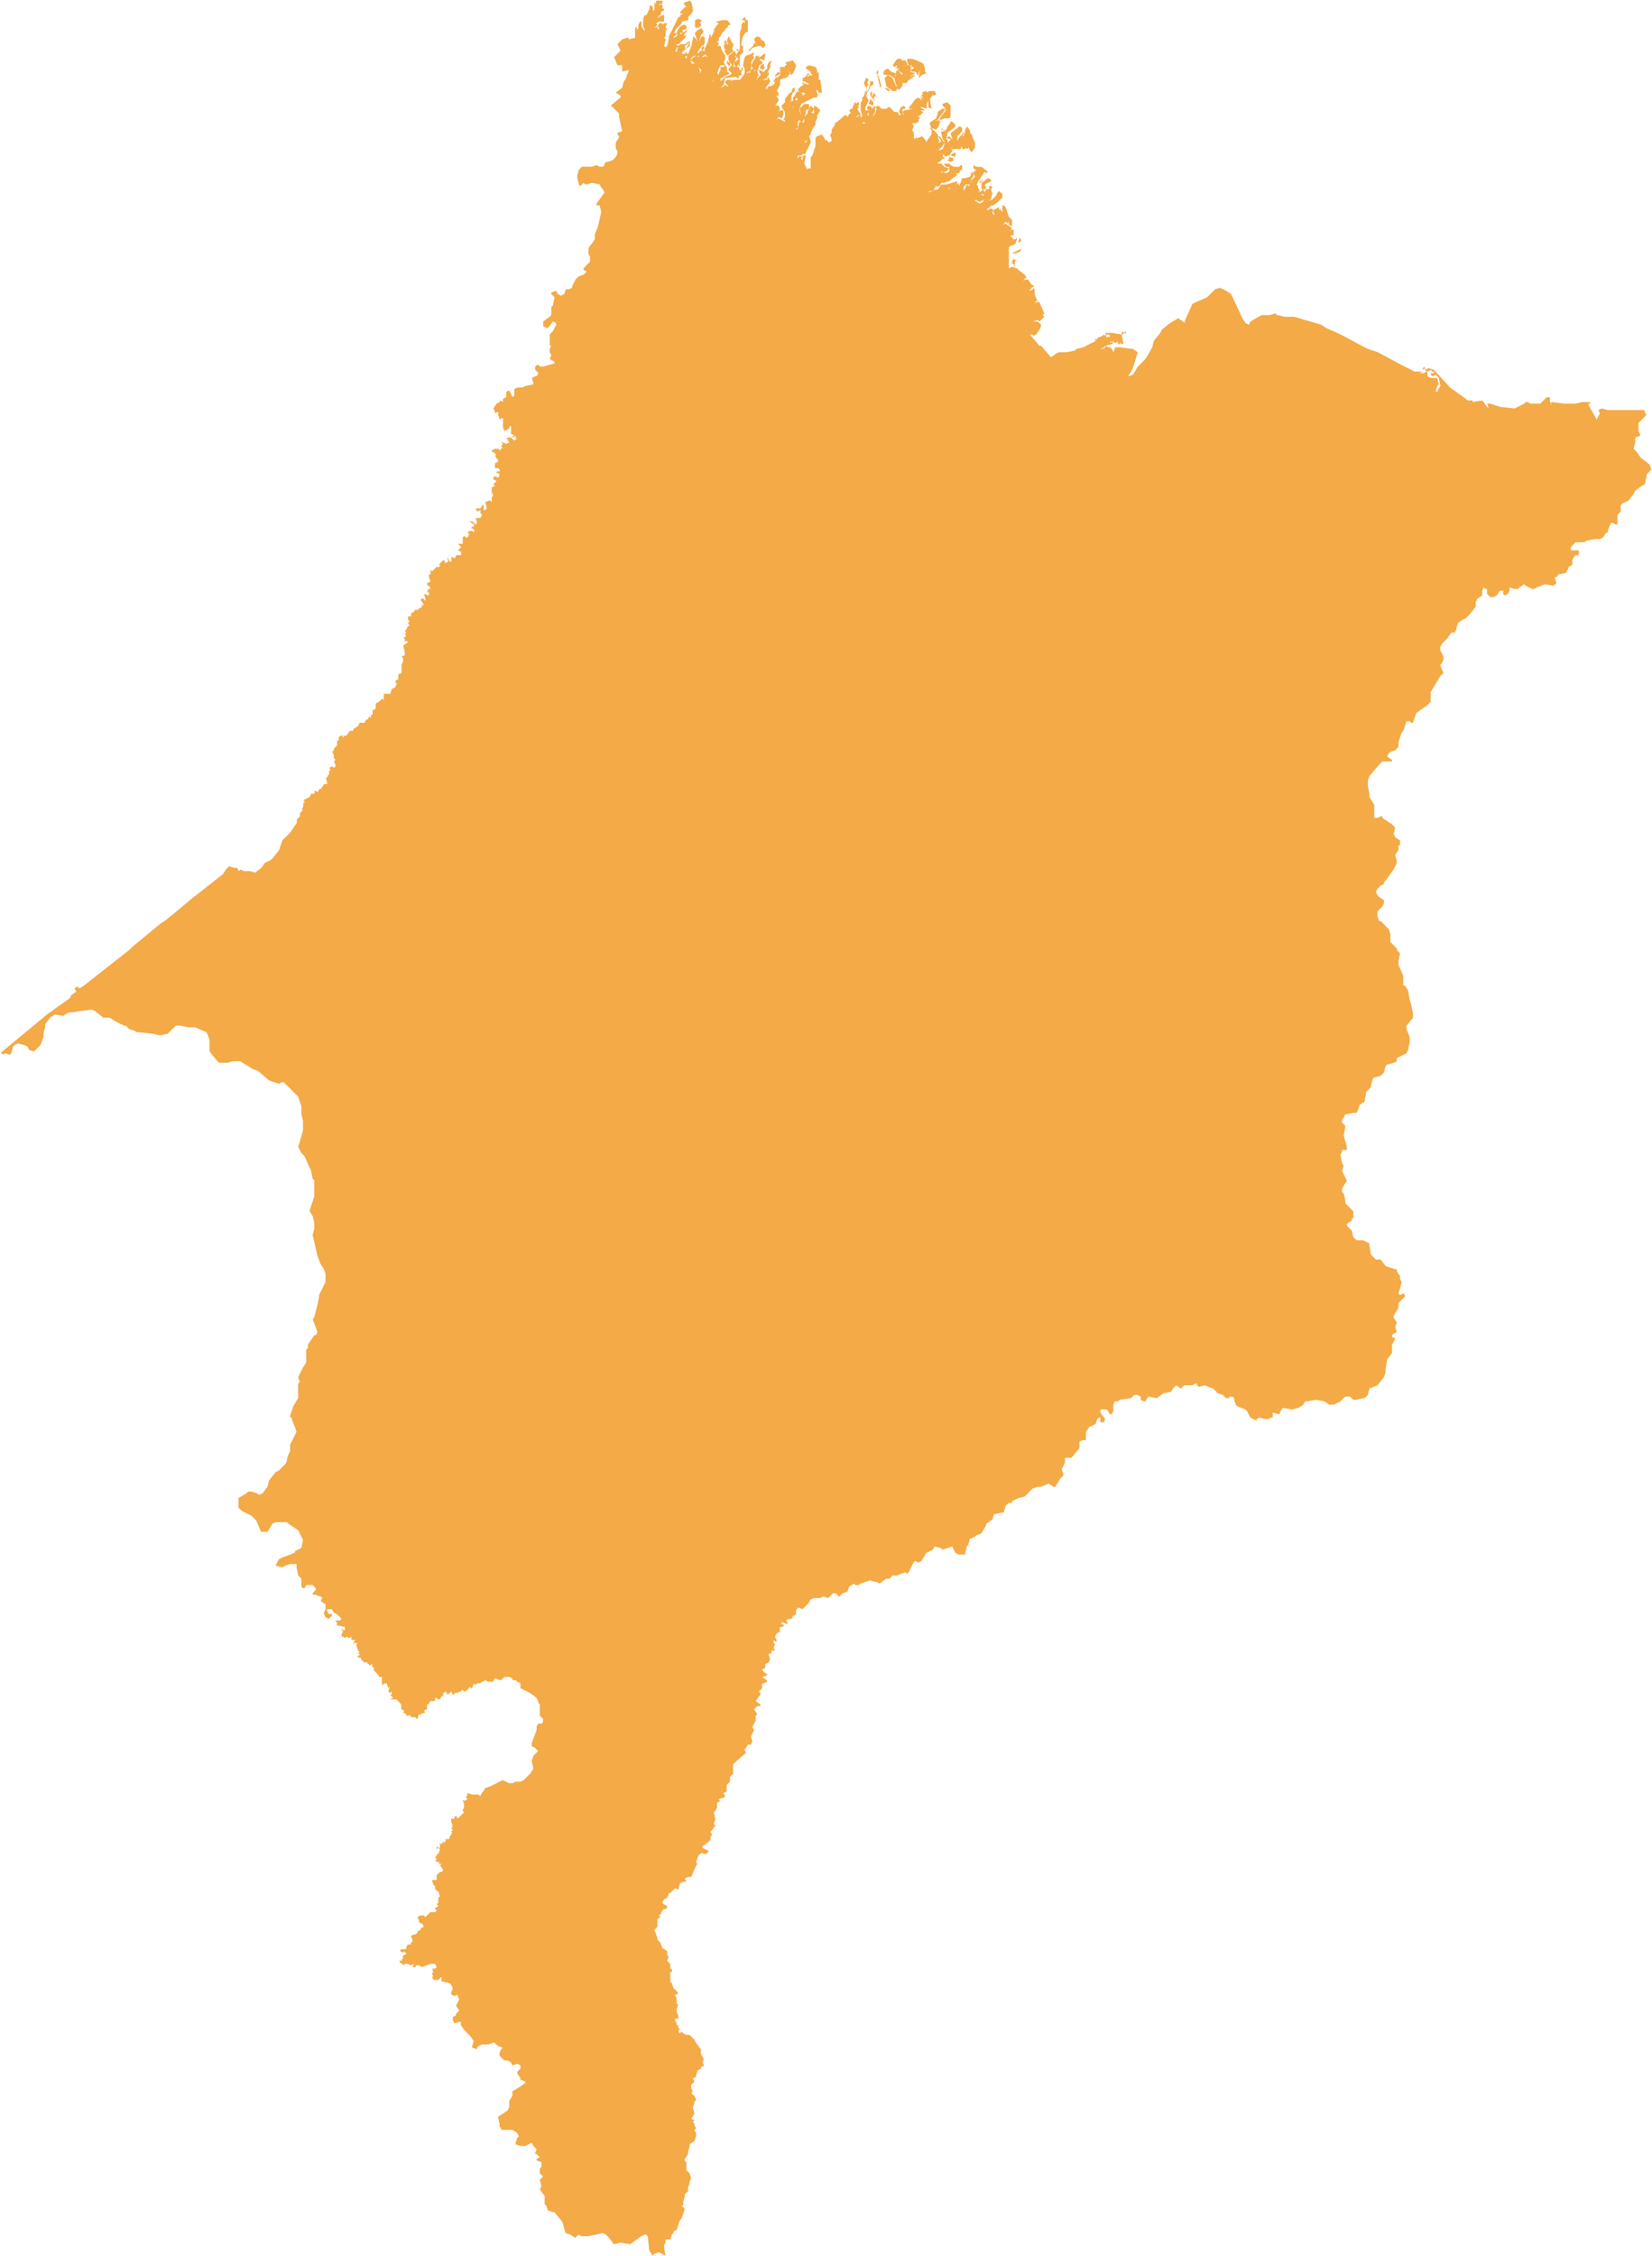 <?xml version="1.0" standalone="no"?><!-- Generator: Gravit.io --><svg xmlns="http://www.w3.org/2000/svg" xmlns:xlink="http://www.w3.org/1999/xlink" style="isolation:isolate" viewBox="4663.684 1208.467 1230.566 1679.654" width="1230.566" height="1679.654"><path d=" M 4664.184 1992.245 L 4698.883 1963.546 L 4715.683 1951.546 L 4716.883 1949.146 L 4720.483 1946.746 L 4719.283 1944.346 L 4720.483 1943.146 L 4721.683 1943.146 L 4722.883 1944.346 L 4726.483 1941.946 L 4759.982 1915.647 L 4762.382 1913.247 L 4782.781 1896.447 L 4786.381 1894.048 L 4792.381 1889.248 L 4806.78 1877.248 L 4829.58 1859.349 L 4831.98 1855.749 L 4834.38 1853.349 L 4837.979 1854.549 L 4840.379 1854.549 L 4841.579 1856.949 L 4842.779 1855.749 L 4845.179 1856.949 L 4849.979 1856.949 L 4853.579 1858.149 L 4858.379 1854.549 L 4860.779 1850.949 L 4863.179 1849.749 L 4865.579 1848.549 L 4866.779 1847.349 L 4871.579 1841.349 L 4873.978 1834.149 L 4879.978 1828.149 L 4882.378 1824.549 L 4884.778 1820.95 L 4884.778 1818.55 L 4887.178 1816.15 L 4887.178 1813.75 L 4889.578 1811.35 L 4888.378 1811.35 L 4889.578 1808.95 L 4889.578 1806.55 L 4890.778 1805.35 L 4889.578 1804.15 L 4894.378 1801.75 L 4895.578 1799.35 L 4897.978 1799.35 L 4897.978 1796.95 L 4900.378 1798.15 L 4901.578 1795.75 L 4902.778 1795.75 L 4905.178 1792.15 L 4907.578 1792.15 L 4906.378 1787.351 L 4907.578 1787.351 L 4907.578 1786.151 L 4908.777 1784.951 L 4908.777 1782.551 L 4909.977 1781.351 L 4908.777 1780.151 L 4911.177 1778.951 L 4912.377 1780.151 L 4913.577 1778.951 L 4913.577 1777.751 L 4912.377 1775.351 L 4913.577 1774.151 L 4912.377 1772.951 L 4912.377 1770.551 L 4911.177 1768.151 L 4912.377 1766.951 L 4912.377 1765.751 L 4914.777 1763.351 L 4914.777 1759.751 L 4915.977 1759.751 L 4915.977 1757.351 L 4917.177 1756.151 L 4919.577 1756.151 L 4918.377 1757.351 L 4919.577 1757.351 L 4919.577 1756.151 L 4921.977 1756.151 L 4921.977 1754.951 L 4923.177 1754.951 L 4923.177 1753.751 L 4924.377 1752.551 L 4926.777 1752.551 L 4926.777 1751.352 L 4930.377 1748.952 L 4931.577 1746.552 L 4935.177 1746.552 L 4936.377 1744.152 L 4937.577 1744.152 L 4938.777 1741.752 L 4939.977 1742.952 L 4939.977 1740.552 L 4941.177 1740.552 L 4941.177 1736.952 L 4942.377 1736.952 L 4943.577 1735.752 L 4943.577 1732.152 L 4945.976 1730.952 L 4948.376 1728.552 L 4949.576 1729.752 L 4949.576 1724.952 L 4954.376 1724.952 L 4955.576 1721.352 L 4957.976 1720.152 L 4959.176 1717.752 L 4957.976 1715.353 L 4960.376 1714.153 L 4960.376 1710.553 L 4962.776 1709.353 L 4962.776 1703.353 L 4963.976 1700.953 L 4963.976 1698.553 L 4962.776 1697.353 L 4965.176 1696.153 L 4965.176 1693.753 L 4963.976 1688.953 L 4967.576 1686.553 L 4966.376 1685.353 L 4965.176 1686.553 L 4965.176 1684.153 L 4963.976 1682.953 L 4965.176 1682.953 L 4966.376 1681.753 L 4965.176 1680.553 L 4966.376 1680.553 L 4965.176 1680.553 L 4966.376 1679.354 L 4965.176 1678.154 L 4966.376 1676.954 L 4967.576 1674.554 L 4968.776 1674.554 L 4967.576 1672.154 L 4968.776 1670.954 L 4967.576 1669.754 L 4967.576 1667.354 L 4969.976 1667.354 L 4969.976 1664.954 L 4972.376 1663.754 L 4972.376 1662.554 L 4974.776 1662.554 L 4975.976 1661.354 L 4978.376 1660.154 L 4977.176 1658.954 L 4979.576 1658.954 L 4977.176 1655.354 L 4977.176 1654.154 L 4979.576 1654.154 L 4979.576 1655.354 L 4980.776 1655.354 L 4979.576 1650.554 L 4983.175 1651.754 L 4983.175 1649.354 L 4981.975 1649.354 L 4981.975 1648.154 L 4983.175 1648.154 L 4981.975 1646.954 L 4984.375 1646.954 L 4983.175 1644.554 L 4981.975 1644.554 L 4981.975 1642.155 L 4983.175 1642.155 L 4983.175 1640.955 L 4983.175 1642.155 L 4984.375 1640.955 L 4983.175 1638.555 L 4983.175 1636.155 L 4984.375 1636.155 L 4984.375 1632.555 L 4985.575 1633.755 L 4986.775 1632.555 L 4987.975 1631.355 L 4986.775 1631.355 L 4987.975 1631.355 L 4989.175 1630.155 L 4990.375 1631.355 L 4990.375 1630.155 L 4991.575 1630.155 L 4991.575 1628.955 L 4990.375 1628.955 L 4992.775 1626.555 L 4993.975 1625.355 L 4995.175 1626.555 L 4995.175 1627.755 L 4997.575 1626.555 L 4997.575 1625.355 L 4996.375 1624.155 L 4997.575 1624.155 L 4998.775 1626.555 L 4999.975 1626.555 L 4999.975 1622.955 L 5002.375 1624.155 L 5003.575 1621.755 L 5007.175 1621.755 L 5007.175 1619.355 L 5004.775 1618.155 L 5007.175 1615.755 L 5004.775 1613.355 L 5008.375 1613.355 L 5008.375 1608.555 L 5009.575 1607.355 L 5010.775 1608.555 L 5011.975 1608.555 L 5013.175 1606.156 L 5011.975 1604.956 L 5013.175 1603.756 L 5015.575 1603.756 L 5016.775 1604.956 L 5016.775 1602.556 L 5014.375 1601.356 L 5016.775 1600.156 L 5016.775 1598.956 L 5013.175 1596.556 L 5015.575 1596.556 L 5017.974 1598.956 L 5019.174 1597.756 L 5017.974 1594.156 L 5021.574 1594.156 L 5022.774 1591.756 L 5021.574 1590.556 L 5021.574 1588.156 L 5019.174 1589.356 L 5017.974 1586.956 L 5021.574 1586.956 L 5022.774 1584.556 L 5023.974 1584.556 L 5023.974 1588.156 L 5025.174 1588.156 L 5026.374 1586.956 L 5025.174 1582.156 L 5028.774 1580.956 L 5029.974 1582.156 L 5029.974 1578.556 L 5031.174 1577.356 L 5029.974 1574.956 L 5029.974 1571.356 L 5032.374 1570.157 L 5031.174 1568.957 L 5033.574 1566.557 L 5031.174 1565.357 L 5031.174 1564.157 L 5032.374 1562.957 L 5034.774 1564.157 L 5035.974 1561.757 L 5034.774 1560.557 L 5033.574 1560.557 L 5033.574 1559.357 L 5035.974 1559.357 L 5035.974 1558.157 L 5034.774 1556.957 L 5032.374 1556.957 L 5032.374 1553.357 L 5034.774 1552.157 L 5034.774 1550.957 L 5033.574 1549.757 L 5032.374 1547.357 L 5033.574 1547.357 L 5031.174 1544.957 L 5029.974 1544.957 L 5029.974 1543.757 L 5032.374 1542.557 L 5034.774 1542.557 L 5035.974 1543.757 L 5037.174 1542.557 L 5038.374 1541.357 L 5037.174 1541.357 L 5037.174 1540.157 L 5038.374 1538.957 L 5037.174 1537.757 L 5038.374 1537.757 L 5040.774 1538.957 L 5043.174 1537.757 L 5041.974 1536.557 L 5041.974 1535.357 L 5040.774 1535.357 L 5041.974 1534.158 L 5044.374 1534.158 L 5046.774 1536.557 L 5047.974 1535.357 L 5049.174 1535.357 L 5046.774 1534.158 L 5047.974 1534.158 L 5047.974 1532.958 L 5045.574 1534.158 L 5045.574 1532.958 L 5046.774 1532.958 L 5045.574 1531.758 L 5044.374 1531.758 L 5044.374 1525.758 L 5043.174 1525.758 L 5043.174 1526.958 L 5041.974 1528.158 L 5039.574 1529.358 L 5038.374 1526.958 L 5038.374 1519.758 L 5037.174 1519.758 L 5035.974 1520.958 L 5034.774 1517.358 L 5034.774 1514.958 L 5032.374 1516.158 L 5032.374 1514.958 L 5031.174 1512.558 L 5033.574 1508.958 L 5035.974 1507.758 L 5035.974 1506.558 L 5038.374 1507.758 L 5038.374 1505.358 L 5040.774 1504.158 L 5040.774 1500.558 L 5041.974 1499.358 L 5043.174 1499.358 L 5045.574 1504.158 L 5046.774 1502.958 L 5046.774 1498.159 L 5049.174 1496.959 L 5052.774 1496.959 L 5055.173 1495.759 L 5061.173 1494.559 L 5059.973 1489.759 L 5062.373 1488.559 L 5063.573 1488.559 L 5064.773 1486.159 L 5063.573 1484.959 L 5062.373 1483.759 L 5062.373 1481.359 L 5063.573 1480.159 L 5064.773 1480.159 L 5065.973 1481.359 L 5068.373 1481.359 L 5076.773 1478.959 L 5076.773 1477.759 L 5074.373 1476.559 L 5073.173 1475.359 L 5074.373 1472.959 L 5073.173 1470.559 L 5073.173 1468.159 L 5074.373 1465.759 L 5073.173 1465.759 L 5073.173 1457.36 L 5075.573 1454.96 L 5076.773 1452.56 L 5077.973 1450.16 L 5077.973 1448.96 L 5075.573 1447.76 L 5071.973 1452.56 L 5070.773 1452.56 L 5068.373 1451.36 L 5068.373 1447.76 L 5073.173 1444.16 L 5074.373 1442.96 L 5074.373 1436.96 L 5075.573 1435.76 L 5076.773 1429.76 L 5074.373 1427.36 L 5074.373 1426.161 L 5077.973 1424.961 L 5079.173 1427.36 L 5081.573 1428.56 L 5083.973 1427.36 L 5085.173 1423.761 L 5087.573 1423.761 L 5089.972 1422.561 L 5089.972 1421.361 L 5092.372 1416.561 L 5094.772 1414.161 L 5098.372 1412.961 L 5100.772 1410.561 L 5098.372 1409.361 L 5098.372 1408.161 L 5101.972 1404.561 L 5103.172 1403.361 L 5103.172 1399.761 L 5101.972 1397.361 L 5101.972 1393.761 L 5103.172 1391.361 L 5104.372 1390.162 L 5106.772 1386.562 L 5106.772 1382.962 L 5109.172 1376.962 L 5111.572 1366.162 L 5110.372 1361.362 L 5107.972 1361.362 L 5107.972 1360.162 L 5113.972 1351.763 L 5112.772 1349.363 L 5111.572 1348.163 L 5110.372 1345.763 L 5104.372 1344.563 L 5100.772 1345.763 L 5099.572 1345.763 L 5098.372 1344.563 L 5095.972 1346.963 L 5094.772 1345.763 L 5093.572 1339.763 L 5094.772 1334.963 L 5095.972 1333.763 L 5097.172 1332.563 L 5104.372 1332.563 L 5107.972 1331.363 L 5110.372 1332.563 L 5112.772 1332.563 L 5113.972 1331.363 L 5113.972 1330.163 L 5115.172 1328.963 L 5116.372 1328.963 L 5119.972 1327.763 L 5122.372 1325.363 L 5123.572 1322.963 L 5123.572 1320.563 L 5122.372 1319.363 L 5122.372 1314.564 L 5124.772 1310.964 L 5124.772 1309.764 L 5123.572 1308.564 L 5123.572 1307.364 L 5127.171 1306.164 L 5124.772 1295.364 L 5124.772 1292.964 L 5122.372 1290.564 L 5121.172 1289.364 L 5118.772 1286.964 L 5125.971 1280.965 L 5125.971 1279.765 L 5122.372 1277.365 L 5127.171 1273.765 L 5128.371 1268.965 L 5129.571 1267.765 L 5130.771 1264.165 L 5131.971 1261.765 L 5131.971 1260.565 L 5127.171 1261.765 L 5127.171 1256.965 L 5123.572 1256.965 L 5121.172 1250.965 L 5125.971 1246.165 L 5123.572 1241.366 L 5127.171 1237.766 L 5130.771 1236.566 L 5131.971 1236.566 L 5131.971 1237.766 L 5136.771 1236.566 L 5136.771 1229.366 L 5137.971 1228.166 L 5137.971 1230.566 L 5139.171 1229.366 L 5139.171 1226.966 L 5140.371 1224.566 L 5141.571 1224.566 L 5141.571 1228.166 L 5143.971 1231.766 L 5143.971 1230.566 L 5142.771 1228.166 L 5142.771 1222.166 L 5143.971 1219.766 L 5145.171 1219.766 L 5147.571 1214.966 L 5147.571 1216.166 L 5147.571 1212.566 L 5148.771 1212.566 L 5149.971 1213.766 L 5149.971 1216.166 L 5151.171 1216.166 L 5151.171 1210.166 L 5152.371 1211.366 L 5152.371 1208.967 L 5157.171 1208.967 L 5157.171 1211.366 L 5154.771 1211.366 L 5154.771 1212.566 L 5155.971 1211.366 L 5157.171 1212.566 L 5157.171 1214.966 L 5158.371 1214.966 L 5158.371 1216.166 L 5155.971 1217.366 L 5155.971 1216.166 L 5152.371 1216.166 L 5155.971 1216.166 L 5155.971 1219.766 L 5154.771 1219.766 L 5153.571 1222.166 L 5154.771 1220.966 L 5157.171 1219.766 L 5158.371 1219.766 L 5158.371 1218.566 L 5158.371 1224.566 L 5154.771 1224.566 L 5152.371 1225.766 L 5153.571 1226.966 L 5152.371 1228.166 L 5151.171 1229.366 L 5153.571 1228.166 L 5153.571 1230.566 L 5154.771 1229.366 L 5153.571 1228.166 L 5154.771 1225.766 L 5157.171 1225.766 L 5157.171 1226.966 L 5158.371 1225.766 L 5160.771 1225.766 L 5159.571 1228.166 L 5159.571 1229.366 L 5160.771 1229.366 L 5159.571 1231.766 L 5159.571 1235.366 L 5158.371 1236.566 L 5159.571 1237.766 L 5158.371 1242.566 L 5159.571 1243.766 L 5160.771 1242.566 L 5161.97 1236.566 L 5161.97 1235.366 L 5166.77 1225.766 L 5167.97 1226.966 L 5166.77 1225.766 L 5169.17 1220.966 L 5170.37 1220.966 L 5170.37 1219.766 L 5172.77 1218.566 L 5170.37 1218.566 L 5170.37 1217.366 L 5173.97 1213.766 L 5175.17 1213.766 L 5173.97 1212.566 L 5172.77 1211.366 L 5173.97 1210.166 L 5177.57 1208.967 L 5176.37 1208.967 L 5178.77 1208.967 L 5177.57 1208.967 L 5178.77 1210.166 L 5179.97 1216.166 L 5178.77 1218.566 L 5178.77 1217.366 L 5178.77 1218.566 L 5176.37 1220.966 L 5176.37 1223.366 L 5171.57 1224.566 L 5171.57 1225.766 L 5166.77 1230.566 L 5166.77 1231.766 L 5165.57 1232.966 L 5167.97 1232.966 L 5166.77 1235.366 L 5165.57 1235.366 L 5165.57 1236.566 L 5167.97 1235.366 L 5167.97 1231.766 L 5170.37 1228.166 L 5172.77 1226.966 L 5173.97 1226.966 L 5175.17 1228.166 L 5175.17 1229.366 L 5173.97 1230.566 L 5172.77 1230.566 L 5171.57 1231.766 L 5172.77 1231.766 L 5172.77 1232.966 L 5170.37 1232.966 L 5170.37 1234.166 L 5172.77 1232.966 L 5173.97 1231.766 L 5175.17 1230.566 L 5175.17 1231.766 L 5172.77 1235.366 L 5175.17 1234.166 L 5173.97 1236.566 L 5172.77 1237.766 L 5171.57 1238.966 L 5169.17 1241.366 L 5166.77 1241.366 L 5169.17 1242.566 L 5169.17 1243.766 L 5165.57 1243.766 L 5167.97 1243.766 L 5166.77 1246.165 L 5167.97 1247.365 L 5167.97 1244.966 L 5169.17 1243.766 L 5169.17 1242.566 L 5170.37 1241.366 L 5173.97 1241.366 L 5177.57 1238.966 L 5177.57 1240.166 L 5173.97 1242.566 L 5173.97 1244.966 L 5175.17 1243.766 L 5177.57 1240.166 L 5177.57 1242.566 L 5171.57 1247.365 L 5171.57 1248.565 L 5176.37 1248.565 L 5175.17 1249.765 L 5173.97 1250.965 L 5175.17 1252.165 L 5175.17 1249.765 L 5176.37 1248.565 L 5178.77 1242.566 L 5179.97 1236.566 L 5179.97 1235.366 L 5182.37 1237.766 L 5183.57 1240.166 L 5182.37 1243.766 L 5181.17 1246.165 L 5183.57 1240.166 L 5181.17 1233.066 L 5183.57 1230.666 L 5185.97 1229.466 L 5187.17 1230.666 L 5187.17 1231.866 L 5188.37 1230.666 L 5187.17 1233.066 L 5185.97 1234.266 L 5184.77 1237.866 L 5184.77 1239.066 L 5187.17 1241.466 L 5183.17 1247.465 L 5183.57 1247.465 L 5183.57 1248.365 L 5184.77 1247.465 L 5184.77 1246.265 L 5187.17 1246.265 L 5185.97 1245.066 L 5187.17 1242.666 L 5188.37 1243.866 L 5187.17 1246.265 L 5188.37 1246.265 L 5189.57 1248.665 L 5185.97 1251.065 L 5183.57 1249.865 L 5183.57 1251.065 L 5184.77 1249.865 L 5187.17 1251.065 L 5189.57 1249.865 L 5189.57 1251.065 L 5190.77 1249.865 L 5189.57 1249.865 L 5188.37 1245.066 L 5190.77 1240.266 L 5191.97 1235.466 L 5191.97 1234.266 L 5193.17 1234.266 L 5193.17 1236.666 L 5195.57 1231.866 L 5195.57 1229.466 L 5196.77 1229.466 L 5196.77 1228.266 L 5197.969 1227.066 L 5199.169 1225.866 L 5196.77 1224.666 L 5201.569 1223.466 L 5205.169 1223.466 L 5206.369 1224.666 L 5207.569 1225.866 L 5207.569 1227.066 L 5206.369 1227.066 L 5205.169 1229.466 L 5205.169 1228.266 L 5205.169 1229.466 L 5203.969 1229.466 L 5203.969 1230.666 L 5201.569 1233.066 L 5200.369 1235.466 L 5199.169 1236.666 L 5199.169 1239.066 L 5197.969 1239.066 L 5199.169 1241.466 L 5196.77 1243.866 L 5195.57 1243.866 L 5196.77 1243.866 L 5197.969 1242.666 L 5200.369 1242.666 L 5201.569 1246.265 L 5203.969 1249.865 L 5203.969 1252.265 L 5202.769 1254.665 L 5203.969 1257.065 L 5200.369 1257.065 L 5199.169 1259.465 L 5197.969 1263.065 L 5199.169 1264.265 L 5199.169 1263.065 L 5200.369 1260.665 L 5200.369 1258.265 L 5202.769 1258.265 L 5203.969 1257.065 L 5205.169 1258.265 L 5205.169 1261.865 L 5207.569 1263.065 L 5202.769 1265.465 L 5201.569 1266.665 L 5200.369 1266.665 L 5200.369 1269.065 L 5197.969 1269.065 L 5196.77 1270.265 L 5194.37 1267.865 L 5195.57 1267.865 L 5194.37 1269.065 L 5195.57 1269.065 L 5196.77 1270.265 L 5197.969 1269.065 L 5200.369 1269.065 L 5201.569 1267.865 L 5203.969 1265.465 L 5207.569 1264.265 L 5208.769 1263.065 L 5207.569 1261.865 L 5206.369 1260.665 L 5206.369 1259.465 L 5207.569 1258.265 L 5208.769 1257.065 L 5207.569 1254.665 L 5207.569 1257.065 L 5206.369 1258.265 L 5206.369 1257.065 L 5205.169 1255.865 L 5205.169 1253.465 L 5206.369 1254.665 L 5207.569 1254.665 L 5206.369 1253.465 L 5206.369 1249.865 L 5211.169 1246.265 L 5212.369 1249.865 L 5212.369 1248.665 L 5214.769 1245.066 L 5213.569 1245.066 L 5213.569 1246.265 L 5212.369 1246.265 L 5212.369 1245.066 L 5214.769 1245.066 L 5214.769 1233.066 L 5215.969 1229.466 L 5215.969 1227.066 L 5217.169 1224.666 L 5218.369 1225.866 L 5218.369 1223.466 L 5215.969 1223.466 L 5217.169 1222.266 L 5218.369 1221.066 L 5219.569 1223.466 L 5220.769 1223.466 L 5220.769 1231.866 L 5219.569 1233.066 L 5219.569 1231.866 L 5217.169 1235.466 L 5215.969 1240.266 L 5215.969 1242.666 L 5217.169 1242.666 L 5217.169 1247.465 L 5214.769 1249.865 L 5214.769 1258.265 L 5213.569 1257.065 L 5214.769 1260.665 L 5215.969 1260.665 L 5215.969 1257.065 L 5215.969 1258.265 L 5217.169 1259.465 L 5215.969 1261.865 L 5215.969 1264.265 L 5213.569 1265.465 L 5214.769 1266.665 L 5211.169 1266.665 L 5212.369 1266.665 L 5212.369 1265.665 L 5203.969 1266.665 L 5203.969 1265.465 L 5202.769 1271.465 L 5200.369 1273.865 L 5199.169 1276.265 L 5200.369 1273.865 L 5202.769 1272.665 L 5203.969 1271.465 L 5205.169 1272.665 L 5206.369 1272.665 L 5203.969 1270.265 L 5203.969 1269.065 L 5205.169 1267.865 L 5208.769 1267.865 L 5207.569 1269.065 L 5209.969 1267.865 L 5214.769 1267.865 L 5215.969 1266.665 L 5218.369 1263.065 L 5218.369 1259.465 L 5217.169 1257.065 L 5218.369 1251.065 L 5219.569 1249.865 L 5223.169 1248.665 L 5223.169 1249.865 L 5223.169 1248.665 L 5224.369 1247.465 L 5225.569 1248.665 L 5224.369 1249.865 L 5225.569 1251.065 L 5223.169 1254.665 L 5221.969 1254.665 L 5220.769 1255.865 L 5219.569 1255.865 L 5220.769 1255.865 L 5221.969 1254.665 L 5223.169 1254.665 L 5223.169 1260.665 L 5221.969 1261.865 L 5220.769 1261.865 L 5219.569 1263.065 L 5220.769 1263.065 L 5220.769 1261.865 L 5221.969 1263.065 L 5223.169 1260.665 L 5224.369 1261.865 L 5224.369 1263.065 L 5225.569 1264.265 L 5224.369 1263.065 L 5224.369 1261.865 L 5223.169 1260.665 L 5224.369 1259.465 L 5223.169 1257.065 L 5224.369 1254.665 L 5226.769 1251.065 L 5229.169 1249.865 L 5229.169 1251.065 L 5227.969 1252.265 L 5232.769 1248.665 L 5233.968 1248.665 L 5232.769 1253.465 L 5230.369 1252.265 L 5229.169 1253.465 L 5230.369 1253.465 L 5231.569 1254.665 L 5231.569 1255.865 L 5229.169 1257.065 L 5229.169 1258.265 L 5227.969 1260.665 L 5225.569 1260.665 L 5225.569 1261.865 L 5226.769 1260.665 L 5229.169 1260.665 L 5230.369 1257.065 L 5232.769 1255.865 L 5232.769 1258.265 L 5233.968 1258.265 L 5232.769 1259.465 L 5231.569 1260.665 L 5230.369 1259.465 L 5227.969 1260.665 L 5227.969 1263.065 L 5229.169 1264.265 L 5227.969 1265.465 L 5226.769 1269.065 L 5227.969 1266.665 L 5230.369 1264.265 L 5229.169 1261.865 L 5229.169 1260.665 L 5230.369 1260.665 L 5231.569 1261.865 L 5232.769 1261.865 L 5235.168 1259.465 L 5235.168 1257.065 L 5236.368 1254.665 L 5238.768 1253.465 L 5237.568 1255.865 L 5237.568 1258.265 L 5236.368 1260.665 L 5235.168 1263.065 L 5233.968 1264.265 L 5235.168 1263.065 L 5236.368 1261.865 L 5236.368 1264.265 L 5235.168 1265.465 L 5235.168 1266.665 L 5231.569 1267.865 L 5235.168 1267.865 L 5236.368 1265.465 L 5236.368 1266.665 L 5237.568 1269.065 L 5233.968 1273.865 L 5235.168 1275.065 L 5235.168 1273.865 L 5236.368 1272.665 L 5237.568 1272.665 L 5239.968 1271.465 L 5238.768 1271.465 L 5241.168 1266.665 L 5242.368 1265.465 L 5242.368 1266.665 L 5244.768 1264.265 L 5244.768 1263.065 L 5243.568 1264.265 L 5241.168 1265.465 L 5241.168 1264.265 L 5243.568 1261.865 L 5244.768 1263.065 L 5244.768 1258.265 L 5248.368 1258.265 L 5248.368 1257.065 L 5249.568 1257.065 L 5249.568 1255.865 L 5248.368 1255.865 L 5249.568 1254.665 L 5254.368 1253.465 L 5256.768 1257.065 L 5255.568 1260.665 L 5254.368 1263.065 L 5253.168 1264.265 L 5250.768 1260.665 L 5251.968 1263.065 L 5251.968 1264.265 L 5250.768 1264.265 L 5250.768 1265.465 L 5248.368 1266.665 L 5248.368 1264.265 L 5248.368 1266.665 L 5247.168 1266.665 L 5244.768 1267.865 L 5244.768 1271.465 L 5242.368 1276.265 L 5243.568 1277.465 L 5243.568 1279.865 L 5242.368 1279.865 L 5241.168 1278.665 L 5243.568 1282.264 L 5243.568 1283.464 L 5241.168 1287.064 L 5243.568 1287.064 L 5244.768 1289.464 L 5243.568 1291.864 L 5244.768 1290.664 L 5247.168 1290.664 L 5247.168 1294.264 L 5245.968 1296.664 L 5243.568 1295.464 L 5242.368 1297.864 L 5241.168 1296.664 L 5242.368 1297.864 L 5242.368 1299.064 L 5242.368 1297.864 L 5243.568 1296.664 L 5248.368 1299.064 L 5248.368 1297.864 L 5247.168 1297.864 L 5248.368 1295.464 L 5248.368 1291.864 L 5245.968 1288.264 L 5245.968 1287.064 L 5248.368 1284.664 L 5248.368 1282.264 L 5251.968 1277.465 L 5253.168 1277.465 L 5253.168 1276.265 L 5254.368 1277.465 L 5253.168 1279.865 L 5253.168 1283.464 L 5251.968 1284.664 L 5253.168 1285.864 L 5254.368 1288.264 L 5255.568 1289.464 L 5251.968 1284.664 L 5254.368 1283.464 L 5254.368 1281.065 L 5255.568 1279.865 L 5256.768 1281.065 L 5256.768 1282.264 L 5255.568 1282.264 L 5255.568 1283.464 L 5256.768 1284.664 L 5255.568 1283.464 L 5255.568 1282.264 L 5256.768 1283.464 L 5257.968 1282.264 L 5255.568 1279.865 L 5256.768 1277.465 L 5257.968 1276.265 L 5259.168 1277.465 L 5260.368 1277.465 L 5261.568 1278.665 L 5261.568 1279.865 L 5262.768 1278.665 L 5263.968 1278.665 L 5262.768 1277.465 L 5259.168 1277.465 L 5257.968 1275.065 L 5260.368 1272.665 L 5262.768 1271.465 L 5262.768 1270.265 L 5265.168 1271.465 L 5263.968 1271.465 L 5263.968 1273.865 L 5263.968 1271.465 L 5266.368 1271.465 L 5265.168 1270.265 L 5262.768 1269.065 L 5261.568 1269.065 L 5262.768 1271.465 L 5261.568 1271.465 L 5261.568 1266.665 L 5263.968 1265.465 L 5265.168 1263.065 L 5267.568 1264.265 L 5265.168 1264.265 L 5265.168 1265.465 L 5267.568 1264.265 L 5268.768 1266.665 L 5267.568 1265.465 L 5268.768 1264.265 L 5267.568 1265.465 L 5268.768 1264.265 L 5267.568 1263.065 L 5267.568 1261.865 L 5263.968 1259.465 L 5263.968 1258.265 L 5266.368 1257.065 L 5271.167 1258.265 L 5272.367 1260.665 L 5272.367 1263.065 L 5273.567 1261.865 L 5273.567 1272.665 L 5273.567 1267.865 L 5274.767 1267.865 L 5275.967 1277.465 L 5273.567 1277.465 L 5273.567 1278.665 L 5272.367 1279.865 L 5272.367 1281.065 L 5269.967 1281.065 L 5265.168 1283.464 L 5260.368 1285.864 L 5260.368 1287.064 L 5259.168 1288.264 L 5259.168 1290.664 L 5260.368 1294.264 L 5261.568 1294.264 L 5260.368 1294.264 L 5259.168 1288.264 L 5260.368 1288.264 L 5262.768 1285.864 L 5266.368 1285.864 L 5266.368 1289.464 L 5263.968 1290.664 L 5263.968 1293.064 L 5262.768 1295.464 L 5262.768 1296.664 L 5261.568 1299.064 L 5261.568 1300.264 L 5260.368 1299.064 L 5259.168 1297.864 L 5257.968 1299.064 L 5257.968 1303.864 L 5256.768 1303.864 L 5256.768 1305.064 L 5257.968 1303.864 L 5259.168 1299.064 L 5260.368 1299.064 L 5261.568 1300.264 L 5262.768 1299.064 L 5262.768 1295.464 L 5265.168 1293.064 L 5265.168 1291.864 L 5266.368 1289.464 L 5267.568 1287.064 L 5268.768 1288.264 L 5269.967 1289.464 L 5268.768 1291.864 L 5267.568 1291.864 L 5269.967 1293.064 L 5269.967 1294.264 L 5269.967 1287.064 L 5272.367 1288.264 L 5274.767 1290.664 L 5272.367 1294.264 L 5272.367 1296.664 L 5271.167 1299.064 L 5271.167 1301.464 L 5269.967 1302.664 L 5267.568 1307.464 L 5267.568 1308.664 L 5266.368 1309.864 L 5267.568 1313.464 L 5267.568 1314.664 L 5265.168 1312.264 L 5263.968 1313.464 L 5262.768 1313.464 L 5263.968 1314.664 L 5265.168 1312.264 L 5267.568 1314.664 L 5263.968 1321.863 L 5263.968 1323.063 L 5261.568 1323.063 L 5260.368 1324.263 L 5257.968 1324.263 L 5257.968 1326.663 L 5256.768 1326.663 L 5255.568 1329.063 L 5256.768 1326.663 L 5257.968 1326.663 L 5259.168 1324.263 L 5260.368 1325.463 L 5261.568 1324.263 L 5262.768 1323.063 L 5260.368 1326.663 L 5261.568 1327.863 L 5259.168 1330.263 L 5261.568 1327.863 L 5261.568 1325.463 L 5262.768 1324.263 L 5263.968 1324.263 L 5262.768 1330.263 L 5263.968 1332.663 L 5265.168 1335.063 L 5265.168 1333.863 L 5267.568 1333.863 L 5267.568 1325.463 L 5268.768 1324.263 L 5271.167 1317.064 L 5271.167 1311.064 L 5272.367 1309.864 L 5275.967 1308.664 L 5278.367 1312.264 L 5278.367 1313.464 L 5279.567 1312.264 L 5280.767 1314.664 L 5283.167 1313.464 L 5283.167 1312.264 L 5281.967 1308.664 L 5283.167 1307.464 L 5283.167 1305.064 L 5285.567 1301.464 L 5285.567 1300.264 L 5290.367 1296.664 L 5292.767 1294.264 L 5293.967 1294.264 L 5295.167 1295.464 L 5296.367 1293.064 L 5297.567 1293.064 L 5296.367 1290.664 L 5297.567 1289.464 L 5298.767 1289.464 L 5298.767 1288.264 L 5299.967 1285.864 L 5299.967 1284.664 L 5301.167 1284.664 L 5301.167 1285.864 L 5302.367 1284.664 L 5303.567 1284.664 L 5303.567 1287.064 L 5302.367 1287.064 L 5303.567 1288.264 L 5303.567 1290.664 L 5303.567 1288.264 L 5302.367 1289.464 L 5303.567 1291.864 L 5304.767 1293.064 L 5301.167 1295.464 L 5302.367 1295.464 L 5304.767 1293.064 L 5304.767 1299.064 L 5305.966 1300.264 L 5308.366 1300.264 L 5307.166 1299.064 L 5305.966 1300.264 L 5304.767 1299.064 L 5304.767 1296.664 L 5305.966 1294.264 L 5304.767 1290.664 L 5304.767 1284.664 L 5305.966 1283.464 L 5305.966 1281.065 L 5307.166 1279.865 L 5308.366 1276.265 L 5309.566 1275.065 L 5308.366 1272.665 L 5308.366 1273.865 L 5308.366 1272.665 L 5307.166 1271.465 L 5307.766 1271.465 L 5307.166 1270.265 L 5308.366 1267.865 L 5308.366 1266.665 L 5309.566 1266.665 L 5310.766 1267.865 L 5309.566 1270.265 L 5310.766 1271.465 L 5309.566 1272.665 L 5308.366 1278.665 L 5310.766 1283.464 L 5309.566 1285.864 L 5308.366 1288.264 L 5308.366 1290.664 L 5310.766 1290.664 L 5310.766 1291.864 L 5309.566 1294.264 L 5310.766 1294.264 L 5310.766 1291.864 L 5311.966 1291.864 L 5310.766 1291.864 L 5310.766 1290.664 L 5309.566 1289.464 L 5309.566 1288.264 L 5310.766 1287.064 L 5313.166 1288.264 L 5314.366 1287.064 L 5310.766 1285.864 L 5311.966 1282.264 L 5314.366 1284.664 L 5314.366 1287.064 L 5313.166 1288.264 L 5310.766 1289.464 L 5313.166 1288.264 L 5313.166 1289.464 L 5315.566 1287.064 L 5315.566 1283.464 L 5313.166 1281.065 L 5311.966 1279.865 L 5311.966 1277.465 L 5313.166 1276.265 L 5313.166 1281.065 L 5314.366 1277.465 L 5315.566 1278.665 L 5316.766 1281.065 L 5315.566 1279.865 L 5314.366 1281.065 L 5315.566 1281.065 L 5314.366 1282.264 L 5314.366 1283.464 L 5315.566 1282.264 L 5315.566 1291.864 L 5313.166 1295.464 L 5315.566 1293.064 L 5316.766 1289.464 L 5315.566 1288.264 L 5317.966 1287.064 L 5320.366 1289.464 L 5320.366 1291.864 L 5320.366 1289.464 L 5323.966 1289.464 L 5325.166 1288.264 L 5326.366 1288.264 L 5327.566 1289.464 L 5329.966 1291.864 L 5332.366 1291.864 L 5333.566 1294.264 L 5334.766 1294.264 L 5333.566 1291.864 L 5333.566 1290.664 L 5334.766 1288.264 L 5337.166 1287.064 L 5338.366 1289.464 L 5335.966 1289.464 L 5335.966 1293.064 L 5337.166 1294.264 L 5335.966 1291.864 L 5337.166 1290.664 L 5338.366 1293.064 L 5340.766 1293.064 L 5338.366 1293.064 L 5337.166 1290.664 L 5344.365 1289.464 L 5340.766 1289.464 L 5340.766 1288.264 L 5341.966 1287.064 L 5345.565 1282.264 L 5347.965 1281.065 L 5350.365 1283.464 L 5349.165 1279.865 L 5351.565 1282.264 L 5350.365 1279.865 L 5350.365 1278.665 L 5352.765 1278.665 L 5351.565 1278.665 L 5350.365 1277.465 L 5352.765 1276.265 L 5355.165 1277.465 L 5355.165 1276.265 L 5353.965 1276.265 L 5357.565 1276.265 L 5356.365 1276.265 L 5359.965 1276.265 L 5361.165 1278.665 L 5358.765 1279.865 L 5358.765 1278.665 L 5356.365 1282.264 L 5357.565 1289.464 L 5355.165 1288.264 L 5355.165 1283.464 L 5353.965 1285.864 L 5353.965 1289.464 L 5350.365 1288.264 L 5346.765 1288.264 L 5349.165 1288.264 L 5352.765 1290.664 L 5353.965 1290.664 L 5349.165 1290.664 L 5351.565 1291.864 L 5350.365 1293.064 L 5349.165 1294.264 L 5346.765 1295.464 L 5349.165 1295.464 L 5347.965 1297.864 L 5347.965 1299.064 L 5345.565 1300.264 L 5343.165 1300.264 L 5344.365 1302.664 L 5343.165 1305.064 L 5344.365 1307.464 L 5344.365 1311.064 L 5345.565 1312.264 L 5345.565 1311.064 L 5347.965 1311.064 L 5350.365 1309.864 L 5352.765 1312.264 L 5353.965 1314.664 L 5353.965 1313.464 L 5357.565 1308.664 L 5357.565 1305.064 L 5358.765 1305.064 L 5362.365 1308.664 L 5362.365 1311.064 L 5363.565 1313.464 L 5362.365 1314.664 L 5363.565 1314.664 L 5364.765 1313.464 L 5362.365 1309.864 L 5363.565 1309.864 L 5367.165 1314.664 L 5365.965 1317.064 L 5362.365 1320.663 L 5365.965 1319.463 L 5367.165 1315.864 L 5367.165 1313.464 L 5365.965 1312.264 L 5364.765 1307.464 L 5364.765 1306.264 L 5367.165 1306.264 L 5365.965 1305.064 L 5367.165 1305.064 L 5367.165 1306.264 L 5368.365 1305.064 L 5369.565 1302.664 L 5369.565 1307.464 L 5368.365 1312.264 L 5369.565 1312.264 L 5369.565 1314.664 L 5370.765 1313.464 L 5371.965 1312.264 L 5368.365 1311.064 L 5370.765 1309.864 L 5373.165 1312.264 L 5371.965 1308.664 L 5371.965 1307.464 L 5376.765 1303.864 L 5377.965 1302.664 L 5379.164 1302.664 L 5380.364 1303.864 L 5380.364 1301.464 L 5380.364 1306.264 L 5376.765 1309.864 L 5376.765 1313.464 L 5374.365 1313.464 L 5376.765 1313.464 L 5377.965 1311.064 L 5380.364 1308.664 L 5380.364 1307.464 L 5381.564 1307.464 L 5381.564 1306.264 L 5381.564 1308.664 L 5380.364 1308.664 L 5381.564 1309.864 L 5382.764 1305.064 L 5383.964 1302.664 L 5385.164 1303.864 L 5386.364 1306.264 L 5386.364 1307.464 L 5387.564 1308.664 L 5388.764 1312.264 L 5389.964 1314.664 L 5389.964 1318.264 L 5387.564 1321.863 L 5386.364 1320.663 L 5385.164 1318.264 L 5383.964 1319.463 L 5382.764 1318.264 L 5382.764 1319.463 L 5380.364 1319.463 L 5380.364 1317.064 L 5379.164 1319.463 L 5373.165 1319.463 L 5371.965 1318.264 L 5370.765 1318.264 L 5371.965 1318.264 L 5373.165 1320.663 L 5370.765 1324.263 L 5369.565 1324.263 L 5368.365 1325.463 L 5365.965 1323.063 L 5363.565 1325.463 L 5365.965 1323.063 L 5365.965 1325.463 L 5367.165 1325.463 L 5367.165 1326.663 L 5365.965 1326.663 L 5363.565 1329.063 L 5362.365 1329.063 L 5362.365 1330.263 L 5364.765 1330.263 L 5365.965 1331.463 L 5364.765 1331.463 L 5365.965 1331.463 L 5367.165 1332.663 L 5370.765 1333.863 L 5368.365 1336.263 L 5364.765 1336.263 L 5364.765 1337.463 L 5365.965 1336.263 L 5368.365 1337.463 L 5370.765 1336.263 L 5370.765 1332.663 L 5368.365 1332.663 L 5367.165 1331.463 L 5367.165 1330.263 L 5370.765 1330.263 L 5371.965 1331.463 L 5374.365 1332.663 L 5377.965 1332.663 L 5379.164 1331.463 L 5380.364 1331.463 L 5380.364 1335.063 L 5379.164 1335.063 L 5377.965 1337.463 L 5374.365 1337.463 L 5375.565 1337.463 L 5376.765 1338.663 L 5371.965 1342.263 L 5370.765 1343.463 L 5365.965 1344.663 L 5364.765 1344.663 L 5363.565 1347.063 L 5359.965 1347.063 L 5361.165 1348.263 L 5362.365 1347.063 L 5362.365 1348.263 L 5359.965 1348.263 L 5358.765 1350.663 L 5356.365 1350.663 L 5353.965 1351.863 L 5358.765 1350.663 L 5359.965 1349.463 L 5362.365 1349.463 L 5364.765 1345.863 L 5368.365 1345.863 L 5376.765 1343.463 L 5376.765 1344.663 L 5375.565 1347.063 L 5373.165 1348.263 L 5370.765 1348.263 L 5369.565 1349.463 L 5371.965 1348.263 L 5373.165 1348.263 L 5377.965 1344.663 L 5377.965 1347.063 L 5380.364 1347.063 L 5377.965 1347.063 L 5379.164 1344.663 L 5380.364 1341.063 L 5382.764 1341.063 L 5386.364 1339.863 L 5387.564 1336.263 L 5388.764 1337.463 L 5388.764 1339.863 L 5387.564 1341.063 L 5386.364 1345.863 L 5382.764 1345.863 L 5382.764 1347.063 L 5381.564 1347.063 L 5381.564 1350.663 L 5383.964 1345.863 L 5385.164 1347.063 L 5386.364 1345.863 L 5387.564 1342.263 L 5389.964 1339.863 L 5389.964 1341.063 L 5388.764 1343.463 L 5389.964 1344.663 L 5388.764 1343.463 L 5389.964 1339.863 L 5388.764 1337.463 L 5388.764 1336.263 L 5389.964 1336.263 L 5389.964 1335.063 L 5391.164 1335.063 L 5388.764 1333.863 L 5388.764 1331.463 L 5391.164 1332.663 L 5394.764 1332.663 L 5399.564 1336.263 L 5398.364 1337.463 L 5397.164 1336.263 L 5392.364 1343.463 L 5391.164 1345.863 L 5393.564 1350.663 L 5392.364 1351.863 L 5394.764 1350.663 L 5395.964 1349.463 L 5394.764 1349.463 L 5394.764 1344.663 L 5399.564 1341.063 L 5401.964 1342.263 L 5401.964 1343.463 L 5397.164 1345.863 L 5398.364 1348.263 L 5397.164 1349.463 L 5395.964 1349.463 L 5398.364 1353.063 L 5398.364 1355.462 L 5400.764 1357.862 L 5403.164 1356.662 L 5405.564 1354.263 L 5406.764 1351.863 L 5407.964 1350.663 L 5410.364 1353.063 L 5410.364 1355.462 L 5406.764 1359.062 L 5403.164 1361.462 L 5401.964 1361.462 L 5399.564 1363.862 L 5398.364 1363.862 L 5397.164 1365.062 L 5398.364 1363.862 L 5399.564 1365.062 L 5400.764 1363.862 L 5403.164 1363.862 L 5403.164 1367.462 L 5404.364 1368.662 L 5404.364 1367.462 L 5403.164 1365.062 L 5407.964 1362.662 L 5407.964 1365.062 L 5409.164 1363.862 L 5409.164 1365.062 L 5410.364 1366.262 L 5410.364 1361.462 L 5411.564 1361.462 L 5412.764 1362.662 L 5415.163 1369.862 L 5416.363 1371.062 L 5417.563 1372.262 L 5417.563 1377.062 L 5415.163 1375.862 L 5415.163 1373.462 L 5413.964 1374.662 L 5412.764 1373.462 L 5411.564 1374.662 L 5411.564 1375.862 L 5412.764 1374.662 L 5413.964 1375.862 L 5417.563 1378.262 L 5416.363 1380.662 L 5417.563 1379.462 L 5418.763 1379.462 L 5418.763 1383.062 L 5416.363 1384.262 L 5418.763 1386.662 L 5419.963 1386.662 L 5421.163 1385.462 L 5421.163 1386.662 L 5419.963 1390.262 L 5416.363 1391.461 L 5415.163 1392.661 L 5415.163 1408.261 L 5417.563 1407.061 L 5421.163 1408.261 L 5422.363 1409.461 L 5427.163 1413.061 L 5428.363 1415.461 L 5427.163 1415.461 L 5425.963 1417.861 L 5427.163 1416.661 L 5429.563 1416.661 L 5431.963 1420.261 L 5434.363 1421.461 L 5431.963 1422.661 L 5431.963 1423.861 L 5430.763 1423.861 L 5430.763 1422.661 L 5430.763 1425.061 L 5433.163 1423.861 L 5433.163 1422.661 L 5434.363 1423.861 L 5434.363 1427.46 L 5436.763 1433.46 L 5435.563 1432.26 L 5434.363 1434.66 L 5435.563 1433.46 L 5437.963 1433.46 L 5441.563 1441.86 L 5440.363 1443.06 L 5441.563 1444.26 L 5440.363 1445.46 L 5439.163 1446.66 L 5437.963 1447.86 L 5436.763 1446.66 L 5433.163 1447.86 L 5436.763 1447.86 L 5439.163 1450.26 L 5439.163 1451.46 L 5437.963 1453.86 L 5435.563 1457.46 L 5433.163 1458.66 L 5433.163 1457.46 L 5430.763 1457.46 L 5437.963 1465.859 L 5439.163 1465.859 L 5446.363 1474.259 L 5448.763 1473.059 L 5449.963 1471.859 L 5452.362 1470.659 L 5458.362 1470.659 L 5464.362 1469.459 L 5465.562 1468.259 L 5470.362 1467.059 L 5472.762 1465.859 L 5475.162 1464.659 L 5477.562 1463.459 L 5479.962 1462.26 L 5478.762 1461.06 L 5481.162 1461.06 L 5481.162 1459.86 L 5484.762 1458.66 L 5484.762 1459.86 L 5484.762 1458.66 L 5485.962 1457.46 L 5487.161 1458.66 L 5487.161 1457.46 L 5488.361 1458.66 L 5487.161 1458.66 L 5488.361 1459.86 L 5489.561 1458.66 L 5489.561 1459.86 L 5490.761 1458.66 L 5489.561 1457.46 L 5487.161 1457.46 L 5487.161 1456.26 L 5491.961 1456.26 L 5499.161 1457.46 L 5499.161 1456.26 L 5500.361 1455.06 L 5500.361 1456.26 L 5499.161 1457.46 L 5500.361 1463.459 L 5500.361 1464.659 L 5499.161 1464.659 L 5497.961 1463.459 L 5497.961 1464.659 L 5496.761 1464.659 L 5495.561 1462.26 L 5494.361 1461.06 L 5495.561 1462.26 L 5495.561 1463.459 L 5493.161 1463.459 L 5493.161 1462.26 L 5491.961 1463.459 L 5490.761 1462.26 L 5490.761 1463.459 L 5493.161 1463.459 L 5491.961 1464.659 L 5487.161 1465.859 L 5485.962 1467.059 L 5483.562 1468.259 L 5484.762 1468.259 L 5487.161 1467.059 L 5487.161 1465.859 L 5489.561 1467.059 L 5493.161 1467.059 L 5490.761 1467.059 L 5491.961 1468.259 L 5493.161 1470.659 L 5494.361 1467.059 L 5497.961 1467.059 L 5507.561 1468.259 L 5511.161 1470.659 L 5507.561 1482.659 L 5503.961 1488.659 L 5507.561 1487.459 L 5511.161 1481.459 L 5517.161 1475.459 L 5521.961 1467.059 L 5523.16 1462.26 L 5527.96 1456.26 L 5529.16 1453.86 L 5535.16 1449.06 L 5541.16 1445.46 L 5542.36 1445.46 L 5542.36 1446.66 L 5543.56 1446.66 L 5544.76 1447.86 L 5547.16 1449.06 L 5548.36 1450.26 L 5545.96 1447.86 L 5551.96 1434.66 L 5554.36 1433.46 L 5562.759 1429.86 L 5568.759 1423.861 L 5572.359 1422.661 L 5577.159 1425.061 L 5580.759 1427.46 L 5589.159 1445.46 L 5591.559 1449.06 L 5593.959 1450.26 L 5595.158 1447.86 L 5601.158 1444.26 L 5603.558 1443.06 L 5609.558 1443.06 L 5613.158 1441.86 L 5614.358 1441.86 L 5614.358 1443.06 L 5615.558 1443.06 L 5620.358 1444.26 L 5627.558 1444.26 L 5647.957 1450.26 L 5651.557 1452.66 L 5662.357 1457.46 L 5677.956 1465.859 L 5682.756 1468.259 L 5689.956 1470.659 L 5707.855 1480.259 L 5717.455 1485.059 L 5723.455 1485.059 L 5721.055 1486.259 L 5724.655 1486.259 L 5725.855 1485.059 L 5724.655 1482.659 L 5723.455 1483.859 L 5723.455 1482.659 L 5724.655 1481.459 L 5727.055 1486.259 L 5727.055 1488.659 L 5729.455 1489.859 L 5734.255 1489.859 L 5735.455 1494.659 L 5734.255 1495.859 L 5733.055 1499.458 L 5735.455 1500.658 L 5734.255 1499.458 L 5736.655 1495.859 L 5735.455 1489.859 L 5733.055 1487.459 L 5730.655 1488.659 L 5729.455 1487.459 L 5729.455 1486.259 L 5731.855 1486.259 L 5731.855 1485.059 L 5730.655 1485.059 L 5729.455 1483.859 L 5727.055 1485.059 L 5725.855 1483.859 L 5727.055 1482.659 L 5728.255 1482.659 L 5731.855 1483.859 L 5743.854 1496.959 L 5752.254 1502.958 L 5757.054 1506.558 L 5760.654 1506.558 L 5760.654 1507.758 L 5767.854 1506.558 L 5771.454 1511.358 L 5772.654 1512.558 L 5771.454 1508.958 L 5773.854 1508.958 L 5781.053 1511.358 L 5791.853 1512.558 L 5799.053 1508.958 L 5800.253 1507.758 L 5801.453 1507.758 L 5803.853 1508.958 L 5811.053 1508.958 L 5815.852 1504.158 L 5818.252 1504.158 L 5818.252 1507.758 L 5819.452 1510.158 L 5819.452 1508.958 L 5818.252 1508.958 L 5819.452 1507.758 L 5829.052 1508.958 L 5837.452 1508.958 L 5842.252 1507.758 L 5848.251 1507.758 L 5848.251 1508.958 L 5847.052 1508.958 L 5847.052 1510.158 L 5851.851 1518.558 L 5853.051 1520.958 L 5854.251 1518.558 L 5855.451 1516.158 L 5854.251 1513.758 L 5856.651 1512.558 L 5861.451 1513.758 L 5888.95 1513.758 L 5888.95 1514.958 L 5887.75 1513.758 L 5890.15 1517.358 L 5887.75 1519.758 L 5884.15 1523.358 L 5884.15 1529.358 L 5885.35 1531.758 L 5885.35 1532.958 L 5881.751 1534.158 L 5881.751 1537.757 L 5880.551 1542.557 L 5882.951 1544.957 L 5885.35 1548.557 L 5886.55 1549.757 L 5891.35 1553.357 L 5892.55 1554.557 L 5893.75 1558.157 L 5890.15 1561.757 L 5890.15 1562.957 L 5888.95 1568.957 L 5886.55 1570.157 L 5881.751 1573.756 L 5880.551 1576.156 L 5876.951 1580.956 L 5874.551 1582.156 L 5872.151 1583.356 L 5870.951 1584.556 L 5870.951 1589.356 L 5868.551 1591.756 L 5868.551 1598.956 L 5867.351 1598.956 L 5864.951 1597.756 L 5863.751 1597.756 L 5862.551 1600.156 L 5861.351 1603.756 L 5861.351 1604.956 L 5860.151 1604.956 L 5857.751 1608.555 L 5855.351 1609.755 L 5851.751 1609.755 L 5845.752 1610.955 L 5843.352 1612.155 L 5837.352 1612.155 L 5834.952 1614.555 L 5833.752 1615.755 L 5833.752 1618.155 L 5839.752 1618.155 L 5839.752 1621.755 L 5837.352 1621.755 L 5836.152 1622.955 L 5834.952 1625.355 L 5834.952 1628.955 L 5832.552 1630.155 L 5830.152 1634.955 L 5824.152 1636.155 L 5824.152 1637.355 L 5821.752 1638.555 L 5822.952 1642.155 L 5821.752 1644.554 L 5821.752 1643.355 L 5820.552 1644.554 L 5814.552 1643.355 L 5808.553 1645.754 L 5806.153 1646.954 L 5804.953 1646.954 L 5800.153 1644.554 L 5798.953 1643.355 L 5794.153 1646.954 L 5791.753 1646.954 L 5788.153 1645.754 L 5788.153 1648.154 L 5786.953 1650.554 L 5784.553 1651.754 L 5783.353 1650.554 L 5783.353 1648.154 L 5780.953 1648.154 L 5778.553 1651.754 L 5776.153 1652.954 L 5773.754 1652.954 L 5771.354 1650.554 L 5771.354 1646.954 L 5770.154 1646.954 L 5768.954 1645.754 L 5767.754 1648.154 L 5767.754 1651.754 L 5764.154 1654.154 L 5762.954 1656.554 L 5762.954 1660.154 L 5758.154 1666.154 L 5755.754 1668.554 L 5753.354 1669.754 L 5749.754 1672.154 L 5748.554 1675.754 L 5748.554 1676.954 L 5747.354 1679.354 L 5744.954 1679.354 L 5741.354 1684.153 L 5737.755 1687.753 L 5736.555 1690.153 L 5736.555 1692.553 L 5738.955 1697.353 L 5738.955 1699.753 L 5737.755 1702.153 L 5736.555 1703.353 L 5737.755 1706.953 L 5738.955 1709.353 L 5737.755 1710.553 L 5736.555 1711.753 L 5729.355 1723.752 L 5729.355 1730.952 L 5726.955 1733.352 L 5718.555 1739.352 L 5717.355 1742.952 L 5716.155 1746.552 L 5714.955 1746.552 L 5713.755 1745.352 L 5711.355 1745.352 L 5708.955 1752.551 L 5707.755 1753.751 L 5705.355 1760.951 L 5705.355 1764.551 L 5702.956 1766.951 L 5699.356 1768.151 L 5698.156 1769.351 L 5696.956 1771.751 L 5700.556 1774.151 L 5700.556 1775.351 L 5693.356 1775.351 L 5692.156 1776.551 L 5690.956 1777.751 L 5683.756 1786.151 L 5682.556 1789.75 L 5682.556 1793.35 L 5683.756 1799.35 L 5683.756 1801.75 L 5687.356 1807.75 L 5687.356 1817.35 L 5689.756 1817.35 L 5692.156 1816.15 L 5693.356 1816.15 L 5693.356 1817.35 L 5700.556 1822.15 L 5702.956 1824.549 L 5701.756 1829.349 L 5702.956 1831.749 L 5706.555 1834.149 L 5706.555 1837.749 L 5705.355 1837.749 L 5705.355 1841.349 L 5702.956 1844.949 L 5704.155 1849.749 L 5704.155 1850.949 L 5702.956 1853.349 L 5701.756 1855.749 L 5695.756 1864.148 L 5694.556 1865.348 L 5694.556 1866.548 L 5692.156 1867.748 L 5689.756 1870.148 L 5688.556 1872.548 L 5689.756 1874.948 L 5690.956 1876.148 L 5694.556 1878.548 L 5694.556 1880.948 L 5693.356 1883.348 L 5689.756 1886.948 L 5689.756 1890.548 L 5690.956 1894.148 L 5692.156 1894.148 L 5698.156 1900.147 L 5699.356 1903.747 L 5699.356 1909.747 L 5704.155 1914.547 L 5704.155 1915.747 L 5706.555 1918.147 L 5705.355 1924.147 L 5705.355 1926.547 L 5708.955 1934.946 L 5708.955 1942.146 L 5710.155 1942.146 L 5712.555 1945.746 L 5713.755 1952.946 L 5714.955 1956.546 L 5716.155 1962.546 L 5716.155 1966.146 L 5711.355 1972.145 L 5711.355 1974.545 L 5713.755 1980.545 L 5713.755 1984.145 L 5712.555 1990.145 L 5711.355 1992.545 L 5708.955 1993.745 L 5704.155 1996.145 L 5704.155 1998.545 L 5701.756 1999.745 L 5696.956 2000.945 L 5695.756 2002.145 L 5694.556 2006.944 L 5692.156 2009.344 L 5687.356 2010.544 L 5686.156 2011.744 L 5684.956 2016.544 L 5684.956 2017.744 L 5681.356 2021.344 L 5680.156 2028.544 L 5676.556 2030.944 L 5675.356 2034.544 L 5674.156 2036.944 L 5671.756 2036.944 L 5665.757 2038.144 L 5664.557 2040.544 L 5663.357 2041.743 L 5663.357 2044.143 L 5664.557 2045.343 L 5665.757 2046.543 L 5665.757 2047.743 L 5664.557 2053.743 L 5666.957 2062.143 L 5666.957 2064.543 L 5663.357 2064.543 L 5663.357 2065.743 L 5662.157 2068.143 L 5663.357 2074.143 L 5664.557 2076.543 L 5663.357 2080.142 L 5666.957 2087.342 L 5663.357 2093.342 L 5663.357 2095.742 L 5664.557 2096.942 L 5665.757 2101.742 L 5665.757 2104.142 L 5668.156 2106.542 L 5670.556 2108.942 L 5671.756 2110.142 L 5671.756 2114.941 L 5670.556 2116.141 L 5670.556 2117.341 L 5668.156 2118.541 L 5666.957 2119.741 L 5666.957 2120.941 L 5670.556 2124.541 L 5671.756 2129.341 L 5674.156 2131.741 L 5678.956 2131.741 L 5681.356 2132.941 L 5683.756 2134.141 L 5683.756 2135.341 L 5684.956 2142.541 L 5686.156 2143.741 L 5688.556 2146.141 L 5692.156 2146.141 L 5695.756 2150.94 L 5699.356 2152.14 L 5702.956 2153.34 L 5704.155 2153.34 L 5704.155 2154.54 L 5705.355 2156.94 L 5706.555 2158.14 L 5706.555 2160.54 L 5707.755 2162.94 L 5706.555 2167.74 L 5705.355 2171.34 L 5706.555 2172.54 L 5708.955 2171.34 L 5710.155 2172.54 L 5710.155 2173.74 L 5706.555 2177.34 L 5705.355 2178.54 L 5705.355 2182.14 L 5701.756 2188.139 L 5701.756 2189.339 L 5704.155 2192.939 L 5702.956 2196.539 L 5704.155 2200.139 L 5701.756 2201.339 L 5700.556 2202.539 L 5700.556 2203.739 L 5702.956 2204.939 L 5700.556 2209.739 L 5700.556 2215.739 L 5696.956 2220.539 L 5695.756 2227.738 L 5695.756 2230.138 L 5694.556 2233.738 L 5689.756 2239.738 L 5683.756 2242.138 L 5682.556 2246.938 L 5680.156 2249.338 L 5678.956 2249.338 L 5674.156 2250.538 L 5671.756 2250.538 L 5669.356 2248.138 L 5665.757 2248.138 L 5662.157 2251.738 L 5657.357 2254.138 L 5653.757 2254.138 L 5650.157 2251.738 L 5644.157 2250.538 L 5636.957 2251.738 L 5635.757 2251.738 L 5634.557 2254.138 L 5630.958 2256.538 L 5626.158 2257.737 L 5618.958 2256.538 L 5616.558 2261.337 L 5611.758 2260.137 L 5611.758 2263.737 L 5610.558 2263.737 L 5608.158 2264.937 L 5605.758 2264.937 L 5602.158 2263.737 L 5599.758 2264.937 L 5599.758 2266.137 L 5594.958 2263.737 L 5593.759 2261.337 L 5592.559 2258.937 L 5591.359 2257.737 L 5585.359 2255.338 L 5584.159 2254.138 L 5582.959 2250.538 L 5582.959 2249.338 L 5581.759 2248.138 L 5579.359 2248.138 L 5579.359 2249.338 L 5576.959 2249.338 L 5574.559 2246.938 L 5570.959 2245.738 L 5567.359 2242.138 L 5563.759 2240.938 L 5561.359 2239.738 L 5556.56 2240.938 L 5555.36 2239.738 L 5555.36 2238.538 L 5554.16 2238.538 L 5551.76 2239.738 L 5545.76 2239.738 L 5543.36 2242.138 L 5539.76 2239.738 L 5538.56 2240.938 L 5537.36 2242.138 L 5536.16 2244.538 L 5530.16 2245.738 L 5525.36 2249.338 L 5519.361 2248.138 L 5518.161 2249.338 L 5516.961 2251.738 L 5515.761 2251.738 L 5513.361 2250.538 L 5513.361 2248.138 L 5510.961 2246.938 L 5508.561 2246.938 L 5506.161 2249.338 L 5497.761 2250.538 L 5496.561 2251.738 L 5494.161 2251.738 L 5492.961 2254.138 L 5492.961 2258.937 L 5491.761 2261.337 L 5490.561 2261.337 L 5488.161 2257.737 L 5483.362 2257.737 L 5483.362 2260.137 L 5486.961 2264.937 L 5485.762 2267.337 L 5483.362 2267.337 L 5483.362 2263.737 L 5482.162 2263.737 L 5480.962 2264.937 L 5479.762 2268.537 L 5474.962 2270.937 L 5472.562 2274.537 L 5472.562 2280.537 L 5470.162 2280.537 L 5467.762 2281.737 L 5467.762 2286.537 L 5461.762 2293.736 L 5456.962 2293.736 L 5456.962 2297.336 L 5455.762 2299.736 L 5454.562 2302.136 L 5455.762 2305.736 L 5455.762 2306.936 L 5453.362 2309.336 L 5449.763 2315.336 L 5448.563 2315.336 L 5444.963 2312.936 L 5438.963 2315.336 L 5436.563 2315.336 L 5432.963 2316.536 L 5430.563 2318.936 L 5426.963 2322.536 L 5422.163 2323.736 L 5417.363 2326.136 L 5417.363 2327.336 L 5414.963 2327.336 L 5412.564 2329.736 L 5411.364 2334.535 L 5410.164 2334.535 L 5404.164 2335.735 L 5402.964 2339.335 L 5401.764 2340.535 L 5398.164 2342.935 L 5398.164 2344.135 L 5394.564 2350.135 L 5390.964 2351.335 L 5389.764 2352.535 L 5387.364 2353.735 L 5386.164 2353.735 L 5384.964 2358.535 L 5383.764 2359.735 L 5382.564 2365.735 L 5377.765 2365.735 L 5375.365 2364.535 L 5372.965 2359.735 L 5365.765 2362.135 L 5364.565 2360.935 L 5359.765 2359.735 L 5358.565 2362.135 L 5353.765 2364.535 L 5352.565 2365.735 L 5352.565 2366.934 L 5351.365 2368.134 L 5350.165 2370.534 L 5347.765 2371.734 L 5345.365 2370.534 L 5344.165 2371.734 L 5342.965 2374.134 L 5341.766 2376.534 L 5340.566 2378.934 L 5339.366 2380.134 L 5338.166 2378.934 L 5334.566 2380.134 L 5332.166 2381.334 L 5328.566 2381.334 L 5326.166 2383.734 L 5323.766 2383.734 L 5318.966 2387.334 L 5316.566 2386.134 L 5315.366 2386.134 L 5311.766 2384.934 L 5304.567 2387.334 L 5303.367 2388.534 L 5300.967 2388.534 L 5299.767 2387.334 L 5296.167 2389.734 L 5294.967 2393.334 L 5291.367 2394.534 L 5288.967 2396.934 L 5287.767 2396.934 L 5287.767 2395.734 L 5285.367 2394.534 L 5284.167 2394.534 L 5282.967 2395.734 L 5280.567 2398.134 L 5276.967 2396.934 L 5274.567 2398.134 L 5269.768 2398.134 L 5267.368 2399.334 L 5266.168 2401.734 L 5261.368 2406.533 L 5258.968 2405.333 L 5257.768 2405.333 L 5256.568 2407.733 L 5256.568 2410.133 L 5255.368 2411.333 L 5254.168 2411.333 L 5254.168 2412.533 L 5252.968 2413.733 L 5250.568 2413.733 L 5249.368 2414.933 L 5250.568 2417.333 L 5249.368 2417.333 L 5246.968 2416.133 L 5245.768 2416.133 L 5245.768 2417.333 L 5248.168 2418.533 L 5245.768 2419.733 L 5244.568 2419.733 L 5244.568 2423.333 L 5242.168 2424.533 L 5240.968 2426.933 L 5242.168 2429.333 L 5242.168 2430.533 L 5240.968 2430.533 L 5240.968 2429.333 L 5239.768 2430.533 L 5240.968 2432.933 L 5239.768 2435.333 L 5240.968 2436.533 L 5239.768 2437.733 L 5238.568 2436.533 L 5238.568 2438.932 L 5236.168 2440.132 L 5237.368 2443.732 L 5236.168 2446.132 L 5233.768 2447.332 L 5233.768 2449.732 L 5232.569 2450.932 L 5231.369 2450.932 L 5232.569 2453.332 L 5234.968 2454.532 L 5234.968 2455.732 L 5231.369 2456.932 L 5234.968 2459.332 L 5234.968 2460.532 L 5232.569 2461.732 L 5231.369 2461.732 L 5231.369 2465.332 L 5230.169 2466.532 L 5228.969 2467.732 L 5230.169 2468.932 L 5230.169 2470.132 L 5228.969 2471.332 L 5226.569 2474.931 L 5230.169 2477.331 L 5230.169 2478.531 L 5227.769 2478.531 L 5225.369 2480.931 L 5227.769 2484.531 L 5226.569 2485.731 L 5226.569 2489.331 L 5224.169 2494.131 L 5225.369 2496.531 L 5224.169 2498.931 L 5222.969 2501.331 L 5224.169 2504.931 L 5222.969 2507.331 L 5220.569 2507.331 L 5219.369 2509.731 L 5218.169 2510.93 L 5219.369 2513.33 L 5209.769 2521.73 L 5209.769 2528.93 L 5207.369 2531.33 L 5207.369 2534.93 L 5204.969 2537.33 L 5204.969 2542.13 L 5202.569 2543.33 L 5203.769 2545.73 L 5202.569 2546.929 L 5201.369 2546.929 L 5198.969 2548.129 L 5200.169 2549.329 L 5197.769 2550.529 L 5197.769 2554.129 L 5196.57 2556.529 L 5195.37 2557.729 L 5196.57 2562.529 L 5195.37 2566.129 L 5196.57 2567.329 L 5194.17 2570.929 L 5192.97 2572.129 L 5194.17 2574.529 L 5192.97 2575.729 L 5192.97 2578.129 L 5191.77 2579.329 L 5186.97 2582.928 L 5186.97 2584.128 L 5191.77 2586.528 L 5189.37 2588.928 L 5185.77 2587.728 L 5185.77 2588.928 L 5184.57 2588.928 L 5183.37 2591.328 L 5182.17 2594.928 L 5183.37 2596.128 L 5182.17 2597.328 L 5178.57 2605.728 L 5176.17 2605.728 L 5173.77 2606.928 L 5174.97 2609.328 L 5172.57 2609.328 L 5170.17 2610.528 L 5168.97 2615.328 L 5166.57 2614.128 L 5162.97 2617.728 L 5161.77 2617.728 L 5161.77 2618.927 L 5160.571 2621.327 L 5158.171 2622.527 L 5156.971 2624.927 L 5158.171 2626.127 L 5160.571 2627.327 L 5160.571 2628.527 L 5159.371 2629.727 L 5158.171 2629.727 L 5156.971 2630.927 L 5155.771 2633.327 L 5154.571 2634.527 L 5155.771 2635.727 L 5153.371 2636.927 L 5153.371 2642.927 L 5150.971 2645.327 L 5152.171 2647.727 L 5153.371 2651.327 L 5153.371 2652.527 L 5155.771 2654.926 L 5156.971 2658.526 L 5160.571 2660.926 L 5160.571 2663.326 L 5161.77 2665.726 L 5160.571 2668.126 L 5161.77 2669.326 L 5162.97 2670.526 L 5162.97 2674.126 L 5164.17 2674.126 L 5164.17 2676.526 L 5162.97 2676.526 L 5162.97 2683.726 L 5164.17 2684.926 L 5165.37 2688.526 L 5166.57 2689.726 L 5168.97 2692.125 L 5167.77 2693.325 L 5166.57 2693.325 L 5167.77 2696.925 L 5167.77 2700.525 L 5168.97 2700.525 L 5167.77 2704.125 L 5167.77 2706.525 L 5168.97 2708.925 L 5168.97 2711.325 L 5166.57 2711.325 L 5166.57 2712.525 L 5167.77 2714.925 L 5167.77 2716.125 L 5168.97 2716.125 L 5168.97 2718.525 L 5170.17 2718.525 L 5168.97 2720.925 L 5170.17 2722.125 L 5171.37 2720.925 L 5172.57 2722.125 L 5174.97 2723.325 L 5177.37 2723.325 L 5178.57 2724.525 L 5180.97 2726.925 L 5182.17 2729.324 L 5185.77 2734.124 L 5185.77 2737.724 L 5186.97 2737.724 L 5185.77 2738.924 L 5186.97 2738.924 L 5186.97 2740.124 L 5188.17 2741.324 L 5186.97 2742.524 L 5188.17 2742.524 L 5186.97 2743.724 L 5188.17 2746.124 L 5185.77 2747.324 L 5185.77 2748.524 L 5183.37 2749.724 L 5182.17 2753.324 L 5182.17 2754.524 L 5179.77 2755.724 L 5180.97 2758.124 L 5178.57 2760.524 L 5178.57 2762.924 L 5179.77 2765.323 L 5178.57 2766.523 L 5179.77 2767.723 L 5180.97 2768.923 L 5182.17 2771.323 L 5182.17 2772.523 L 5180.97 2772.523 L 5180.97 2773.723 L 5179.77 2777.323 L 5180.97 2782.123 L 5178.57 2785.723 L 5180.97 2786.923 L 5179.77 2788.123 L 5180.97 2789.323 L 5180.97 2790.523 L 5182.17 2792.923 L 5180.97 2794.123 L 5182.17 2796.523 L 5182.17 2798.923 L 5180.97 2802.522 L 5178.57 2803.722 L 5177.37 2804.922 L 5177.37 2806.122 L 5176.17 2810.922 L 5176.17 2812.122 L 5173.77 2815.722 L 5173.77 2816.922 L 5174.97 2818.122 L 5174.97 2824.122 L 5176.17 2825.322 L 5177.37 2826.522 L 5178.57 2830.122 L 5177.37 2832.522 L 5177.37 2833.722 L 5176.17 2837.321 L 5176.17 2839.721 L 5173.77 2842.121 L 5173.77 2843.321 L 5172.57 2848.121 L 5172.57 2850.521 L 5171.37 2850.521 L 5173.77 2852.921 L 5171.37 2860.021 L 5170.17 2861.221 L 5168.97 2864.821 L 5167.77 2868.421 L 5165.37 2869.621 L 5165.37 2870.821 L 5164.17 2872.02 L 5162.97 2875.62 L 5159.371 2875.62 L 5159.371 2878.02 L 5158.171 2880.42 L 5159.371 2887.62 L 5154.571 2885.22 L 5150.971 2886.42 L 5149.771 2887.62 L 5147.371 2884.02 L 5146.171 2873.22 L 5144.971 2872.02 L 5143.771 2872.02 L 5141.371 2873.22 L 5132.971 2879.22 L 5125.771 2878.02 L 5120.972 2879.22 L 5117.372 2874.42 L 5116.172 2873.22 L 5114.972 2872.02 L 5112.572 2870.821 L 5107.772 2872.02 L 5101.772 2873.22 L 5096.972 2873.22 L 5094.572 2872.02 L 5092.172 2874.42 L 5088.573 2872.02 L 5084.973 2870.821 L 5082.573 2862.421 L 5076.573 2855.221 L 5075.373 2855.221 L 5071.773 2854.021 L 5070.573 2850.421 L 5069.373 2849.221 L 5069.373 2843.221 L 5065.773 2838.421 L 5066.973 2836.021 L 5065.773 2831.222 L 5068.173 2828.822 L 5065.773 2826.422 L 5065.773 2822.822 L 5066.973 2821.622 L 5066.973 2818.022 L 5063.373 2816.822 L 5063.373 2815.622 L 5065.773 2814.422 L 5063.373 2812.022 L 5062.173 2812.022 L 5063.373 2808.422 L 5060.973 2806.022 L 5059.773 2803.622 L 5054.973 2806.022 L 5051.374 2806.022 L 5047.774 2804.822 L 5047.774 2803.622 L 5048.974 2800.022 L 5050.174 2798.823 L 5048.974 2796.423 L 5045.374 2794.023 L 5036.974 2794.023 L 5036.974 2792.823 L 5035.774 2791.623 L 5035.774 2789.223 L 5034.574 2784.423 L 5041.774 2779.623 L 5042.974 2777.223 L 5042.974 2772.423 L 5045.374 2768.823 L 5045.374 2765.223 L 5047.774 2764.023 L 5054.973 2759.224 L 5054.973 2758.024 L 5051.374 2756.824 L 5051.374 2755.624 L 5048.974 2752.024 L 5048.974 2750.824 L 5051.374 2748.424 L 5051.374 2746.024 L 5048.974 2744.824 L 5045.374 2746.024 L 5044.174 2743.624 L 5041.774 2742.424 L 5039.374 2742.424 L 5036.974 2740.024 L 5035.774 2738.824 L 5035.774 2736.424 L 5036.974 2734.024 L 5038.174 2732.824 L 5034.574 2731.624 L 5032.174 2729.224 L 5030.974 2729.224 L 5027.374 2730.424 L 5022.574 2730.424 L 5020.174 2731.624 L 5018.974 2732.824 L 5018.974 2734.024 L 5015.375 2732.824 L 5015.375 2731.624 L 5016.575 2728.024 L 5014.175 2724.425 L 5012.975 2723.225 L 5011.775 2722.025 L 5009.375 2719.625 L 5006.975 2716.025 L 5006.975 2713.625 L 5005.775 2713.625 L 5002.175 2714.825 L 5000.975 2712.425 L 5000.975 2710.025 L 5003.375 2708.825 L 5003.375 2707.625 L 5004.575 2706.425 L 5005.775 2705.225 L 5003.375 2701.625 L 5004.575 2699.225 L 5005.775 2696.825 L 5004.575 2694.425 L 5004.575 2693.225 L 5002.175 2694.425 L 4999.775 2693.225 L 4999.775 2692.025 L 5000.975 2688.426 L 4999.775 2686.026 L 4998.575 2684.826 L 4993.775 2683.626 L 4992.575 2683.626 L 4992.575 2680.026 L 4991.375 2681.226 L 4990.175 2682.426 L 4986.575 2682.426 L 4985.375 2680.026 L 4986.575 2680.026 L 4985.375 2677.626 L 4986.575 2676.426 L 4985.375 2675.226 L 4986.575 2675.226 L 4985.375 2674.026 L 4987.775 2674.026 L 4988.975 2672.826 L 4987.775 2670.426 L 4984.175 2670.426 L 4978.176 2672.826 L 4975.776 2671.626 L 4973.376 2671.626 L 4973.376 2672.826 L 4970.976 2672.826 L 4972.176 2670.426 L 4969.776 2671.626 L 4967.376 2670.426 L 4964.976 2670.426 L 4964.976 2671.626 L 4961.376 2669.226 L 4961.376 2668.026 L 4963.776 2668.026 L 4962.576 2666.826 L 4963.776 2666.826 L 4963.776 2664.426 L 4966.176 2663.226 L 4966.176 2662.026 L 4964.976 2662.026 L 4964.976 2660.826 L 4963.776 2662.026 L 4961.376 2660.826 L 4962.576 2659.626 L 4966.176 2659.626 L 4966.176 2658.426 L 4967.376 2656.026 L 4967.376 2654.826 L 4967.376 2656.026 L 4969.776 2656.026 L 4969.776 2654.826 L 4970.976 2653.627 L 4970.976 2652.427 L 4969.776 2650.027 L 4970.976 2648.827 L 4972.176 2648.827 L 4974.576 2647.627 L 4974.576 2646.427 L 4976.976 2645.227 L 4976.976 2644.027 L 4979.376 2642.827 L 4978.176 2640.427 L 4976.976 2640.427 L 4975.776 2639.227 L 4975.776 2638.027 L 4974.576 2635.627 L 4976.976 2634.427 L 4979.376 2634.427 L 4980.576 2635.627 L 4981.775 2634.427 L 4984.175 2632.027 L 4987.775 2632.027 L 4988.975 2630.827 L 4987.775 2629.627 L 4987.775 2628.427 L 4988.975 2628.427 L 4990.175 2627.227 L 4988.975 2626.027 L 4990.175 2624.827 L 4990.175 2621.227 L 4991.375 2620.027 L 4990.175 2616.428 L 4988.975 2616.428 L 4988.975 2615.228 L 4987.775 2615.228 L 4987.775 2612.828 L 4986.575 2611.628 L 4985.375 2608.028 L 4988.975 2608.028 L 4988.975 2604.428 L 4991.375 2602.028 L 4992.575 2602.028 L 4993.775 2600.828 L 4992.575 2598.428 L 4991.375 2597.228 L 4992.575 2596.028 L 4990.175 2596.028 L 4991.375 2594.828 L 4990.175 2594.828 L 4987.775 2593.628 L 4988.975 2592.428 L 4987.775 2591.228 L 4988.975 2590.028 L 4988.975 2588.828 L 4990.175 2588.828 L 4990.175 2587.628 L 4991.375 2587.628 L 4990.175 2586.428 L 4991.375 2586.428 L 4991.375 2585.228 L 4990.175 2584.028 L 4988.975 2585.228 L 4988.975 2584.028 L 4987.775 2584.028 L 4988.975 2584.028 L 4988.975 2582.828 L 4990.175 2584.028 L 4991.375 2584.028 L 4991.375 2580.429 L 4992.575 2581.629 L 4992.575 2579.229 L 4992.575 2580.429 L 4993.775 2580.429 L 4993.775 2579.229 L 4994.975 2580.429 L 4994.975 2579.229 L 4996.175 2579.229 L 4994.975 2578.029 L 4996.175 2578.029 L 4996.175 2576.829 L 4997.375 2578.029 L 4998.575 2576.829 L 4998.575 2575.629 L 4999.775 2574.429 L 4999.775 2573.229 L 5000.975 2573.229 L 4999.775 2572.029 L 5000.975 2570.829 L 4999.775 2569.629 L 5000.975 2568.429 L 4999.775 2567.229 L 5000.975 2567.229 L 4999.775 2564.829 L 4999.775 2562.429 L 5002.175 2562.429 L 5002.175 2561.229 L 5003.375 2560.029 L 5004.575 2562.429 L 5005.775 2561.229 L 5009.375 2557.629 L 5008.175 2556.429 L 5009.375 2554.029 L 5009.375 2551.629 L 5008.175 2548.029 L 5009.375 2549.229 L 5011.775 2548.029 L 5010.575 2545.63 L 5011.775 2545.63 L 5011.775 2543.23 L 5015.375 2544.43 L 5020.174 2544.43 L 5021.374 2545.63 L 5022.574 2543.23 L 5023.774 2542.03 L 5024.974 2539.63 L 5028.574 2538.43 L 5030.974 2537.23 L 5033.374 2536.03 L 5038.174 2533.63 L 5042.974 2536.03 L 5045.374 2536.03 L 5047.774 2534.83 L 5051.374 2534.83 L 5053.773 2533.63 L 5056.173 2531.23 L 5058.573 2528.83 L 5060.973 2525.23 L 5059.773 2519.23 L 5060.973 2515.63 L 5063.373 2513.23 L 5064.573 2512.03 L 5062.173 2509.631 L 5059.773 2508.431 L 5059.773 2506.031 L 5063.373 2496.431 L 5063.373 2494.031 L 5064.573 2491.631 L 5066.973 2491.631 L 5068.173 2490.431 L 5068.173 2488.031 L 5065.773 2485.631 L 5065.773 2477.231 L 5064.573 2476.031 L 5064.573 2474.831 L 5063.373 2472.432 L 5058.573 2468.832 L 5053.773 2466.432 L 5051.374 2465.232 L 5051.374 2461.632 L 5048.974 2460.432 L 5047.774 2459.232 L 5045.374 2459.232 L 5045.374 2458.032 L 5042.974 2456.832 L 5039.374 2456.832 L 5036.974 2459.232 L 5035.774 2459.232 L 5033.374 2458.032 L 5032.174 2458.032 L 5030.974 2460.432 L 5027.374 2460.432 L 5024.974 2459.232 L 5023.774 2460.432 L 5022.574 2460.432 L 5021.374 2461.632 L 5018.974 2461.632 L 5017.774 2462.832 L 5016.575 2461.632 L 5015.375 2465.232 L 5014.175 2465.232 L 5014.175 2464.032 L 5012.975 2465.232 L 5011.775 2466.432 L 5011.775 2467.632 L 5010.575 2466.432 L 5010.575 2467.632 L 5009.375 2467.632 L 5008.175 2466.432 L 5006.975 2467.632 L 5003.375 2468.832 L 5002.175 2468.832 L 5002.175 2470.032 L 5000.975 2470.032 L 4999.775 2467.632 L 4998.575 2468.832 L 4997.375 2470.032 L 4996.175 2468.832 L 4996.175 2467.632 L 4993.775 2468.832 L 4993.775 2471.232 L 4992.575 2471.232 L 4991.375 2473.632 L 4990.175 2473.632 L 4988.975 2472.432 L 4987.775 2472.432 L 4987.775 2474.831 L 4984.175 2474.831 L 4982.975 2477.231 L 4981.775 2477.231 L 4981.775 2480.831 L 4979.376 2482.031 L 4980.576 2483.231 L 4976.976 2484.431 L 4976.976 2485.631 L 4975.776 2484.431 L 4974.576 2488.031 L 4973.376 2488.031 L 4973.376 2486.831 L 4969.776 2486.831 L 4969.776 2485.631 L 4966.176 2485.631 L 4966.176 2484.431 L 4963.776 2483.231 L 4964.976 2482.031 L 4962.576 2480.831 L 4962.576 2477.231 L 4958.976 2473.632 L 4954.176 2473.632 L 4956.576 2472.432 L 4954.176 2470.032 L 4955.376 2470.032 L 4955.376 2467.632 L 4954.176 2468.832 L 4952.976 2467.632 L 4954.176 2464.032 L 4952.976 2465.232 L 4951.776 2461.632 L 4950.576 2461.632 L 4948.176 2462.832 L 4948.176 2456.832 L 4945.776 2456.832 L 4945.776 2455.632 L 4944.577 2454.432 L 4942.177 2452.032 L 4942.177 2449.632 L 4940.977 2449.632 L 4940.977 2447.232 L 4938.577 2448.432 L 4938.577 2447.232 L 4937.377 2447.232 L 4937.377 2446.032 L 4934.977 2446.032 L 4933.777 2444.832 L 4932.577 2443.632 L 4932.577 2442.432 L 4930.177 2442.432 L 4930.177 2441.232 L 4932.577 2440.032 L 4930.177 2440.032 L 4931.377 2438.832 L 4930.177 2436.433 L 4928.977 2432.833 L 4930.177 2431.633 L 4927.777 2431.633 L 4926.577 2432.833 L 4927.777 2430.433 L 4927.777 2429.233 L 4925.377 2429.233 L 4925.377 2426.833 L 4924.177 2428.033 L 4921.777 2426.833 L 4920.577 2428.033 L 4919.377 2426.833 L 4918.177 2426.833 L 4918.177 2424.433 L 4919.377 2423.233 L 4918.177 2422.033 L 4918.177 2420.833 L 4919.377 2422.033 L 4920.577 2422.033 L 4920.577 2419.633 L 4914.577 2418.433 L 4914.577 2416.033 L 4913.377 2414.833 L 4916.977 2414.833 L 4918.177 2413.633 L 4916.977 2412.433 L 4914.577 2410.033 L 4912.177 2408.833 L 4910.977 2406.433 L 4907.378 2406.433 L 4907.378 2407.633 L 4908.578 2410.033 L 4910.977 2410.033 L 4910.977 2411.233 L 4908.578 2413.633 L 4906.178 2412.433 L 4904.978 2410.033 L 4904.978 2408.833 L 4906.178 2406.433 L 4906.178 2402.833 L 4902.578 2400.434 L 4903.778 2398.034 L 4902.578 2396.834 L 4901.378 2396.834 L 4898.978 2395.634 L 4896.578 2395.634 L 4896.578 2394.434 L 4897.778 2393.234 L 4898.978 2392.034 L 4898.978 2390.834 L 4897.778 2389.634 L 4896.578 2388.434 L 4891.778 2388.434 L 4890.578 2390.834 L 4889.378 2390.834 L 4888.178 2389.634 L 4888.178 2383.634 L 4885.778 2381.234 L 4884.578 2375.234 L 4884.578 2372.834 L 4879.778 2372.834 L 4876.178 2374.034 L 4873.778 2375.234 L 4868.979 2374.034 L 4871.379 2369.234 L 4873.778 2368.034 L 4883.378 2364.435 L 4883.378 2363.235 L 4888.178 2360.835 L 4889.378 2354.835 L 4888.178 2352.435 L 4885.778 2347.635 L 4878.578 2342.835 L 4877.378 2341.635 L 4868.979 2341.635 L 4866.579 2342.835 L 4862.979 2348.835 L 4858.179 2348.835 L 4854.579 2340.435 L 4850.979 2336.835 L 4843.779 2333.235 L 4841.379 2330.835 L 4841.379 2323.636 L 4847.379 2320.036 L 4848.579 2318.836 L 4850.979 2318.836 L 4854.579 2320.036 L 4856.979 2321.236 L 4859.379 2320.036 L 4862.979 2315.236 L 4864.179 2310.436 L 4868.979 2304.436 L 4871.379 2303.236 L 4876.178 2298.436 L 4877.378 2296.036 L 4877.378 2294.836 L 4878.578 2291.237 L 4879.778 2288.837 L 4879.778 2284.037 L 4883.378 2276.837 L 4884.578 2274.437 L 4883.378 2270.837 L 4880.978 2264.837 L 4880.978 2263.637 L 4879.778 2263.637 L 4879.778 2262.437 L 4882.178 2255.238 L 4885.778 2249.238 L 4885.778 2238.438 L 4886.978 2237.238 L 4885.778 2233.638 L 4889.378 2226.438 L 4891.778 2222.838 L 4891.778 2213.239 L 4892.978 2212.039 L 4892.978 2209.639 L 4897.778 2202.439 L 4898.978 2202.439 L 4900.178 2200.039 L 4896.578 2190.439 L 4897.778 2189.239 L 4898.978 2184.44 L 4900.178 2179.64 L 4901.378 2173.64 L 4901.378 2172.44 L 4906.178 2162.84 L 4906.178 2156.84 L 4904.978 2153.24 L 4902.578 2149.64 L 4900.178 2143.641 L 4897.778 2132.841 L 4896.578 2128.041 L 4897.778 2123.241 L 4897.778 2118.441 L 4896.578 2113.641 L 4894.178 2110.042 L 4897.778 2099.242 L 4897.778 2087.242 L 4896.578 2086.042 L 4895.378 2080.042 L 4890.578 2069.243 L 4888.178 2066.843 L 4885.778 2062.043 L 4886.978 2058.443 L 4889.378 2050.043 L 4889.378 2042.843 L 4888.178 2038.044 L 4888.178 2032.044 L 4885.778 2024.844 L 4874.978 2014.044 L 4873.778 2014.044 L 4871.379 2015.244 L 4864.179 2012.844 L 4855.779 2005.644 L 4852.179 2004.445 L 4842.579 1998.445 L 4837.779 1998.445 L 4832.98 1999.645 L 4826.98 1999.645 L 4824.58 1997.245 L 4819.78 1991.245 L 4819.78 1982.845 L 4818.58 1979.245 L 4817.38 1976.845 L 4808.98 1973.245 L 4804.18 1973.245 L 4798.181 1972.045 L 4794.581 1972.045 L 4788.581 1978.045 L 4782.581 1979.245 L 4777.781 1978.045 L 4765.781 1976.845 L 4763.382 1975.645 L 4759.782 1974.445 L 4757.382 1972.045 L 4756.182 1972.045 L 4753.782 1970.845 L 4748.982 1968.446 L 4745.382 1966.046 L 4740.582 1966.046 L 4734.582 1961.246 L 4732.182 1960.046 L 4714.183 1962.446 L 4710.583 1964.846 L 4704.583 1963.646 L 4700.983 1966.046 L 4697.383 1970.845 L 4697.383 1973.245 L 4696.183 1976.845 L 4696.183 1980.445 L 4693.783 1986.445 L 4690.184 1990.045 L 4688.984 1991.245 L 4685.384 1990.045 L 4684.184 1987.645 L 4681.784 1986.445 L 4676.984 1985.245 L 4674.584 1986.445 L 4673.384 1987.645 L 4672.184 1992.445 L 4670.984 1993.645 L 4667.384 1992.445 L 4666.184 1993.645 L 4664.184 1992.245 Z  M 5181.37 1230.766 L 5181.37 1229.566 L 5181.37 1230.766 Z  M 5273.567 1278.665 L 5273.567 1277.465 L 5272.367 1275.065 L 5271.167 1277.465 L 5269.967 1276.265 L 5271.167 1277.465 L 5272.367 1276.265 L 5272.367 1278.665 L 5273.567 1278.665 Z  M 5316.666 1265.465 L 5316.666 1261.865 L 5317.866 1260.665 L 5317.866 1263.065 L 5316.666 1264.265 L 5317.866 1264.265 L 5320.266 1272.665 L 5319.066 1273.865 L 5319.066 1272.665 L 5317.866 1267.865 L 5317.866 1265.465 L 5316.666 1265.465 L 5316.666 1265.465 Z  M 5317.866 1264.265 L 5316.666 1264.265 L 5316.666 1265.465 L 5317.866 1264.265 Z  M 5211.369 1251.065 L 5212.569 1251.065 L 5211.369 1249.865 L 5211.369 1251.065 Z  M 5212.569 1251.065 L 5211.369 1253.465 L 5210.169 1254.665 L 5210.169 1258.265 L 5211.369 1258.265 L 5210.169 1254.665 L 5212.569 1253.465 L 5213.769 1252.265 L 5212.569 1251.065 Z  M 5370.565 1325.363 L 5371.765 1325.363 L 5371.765 1326.163 L 5372.965 1325.363 L 5374.165 1327.763 L 5371.765 1328.963 L 5369.365 1327.763 L 5371.165 1326.563 L 5370.565 1326.563 L 5370.565 1325.363 Z  M 5369.365 1309.764 L 5368.165 1309.764 L 5369.365 1308.564 L 5369.365 1309.764 Z  M 5181.37 1249.865 L 5178.97 1251.065 L 5177.77 1253.465 L 5178.97 1255.865 L 5181.37 1255.865 L 5181.37 1258.265 L 5182.57 1259.465 L 5183.77 1258.265 L 5184.97 1260.665 L 5184.97 1264.265 L 5184.97 1263.065 L 5186.17 1260.665 L 5183.77 1258.265 L 5182.57 1259.465 L 5181.37 1258.265 L 5181.37 1255.865 L 5180.17 1254.665 L 5177.77 1253.465 L 5178.97 1252.265 L 5182.17 1249.865 L 5181.37 1249.865 L 5181.37 1249.865 Z  M 5422.063 1407.961 L 5422.063 1406.761 L 5422.063 1407.961 L 5423.263 1407.961 L 5423.263 1406.761 L 5423.263 1407.961 L 5422.063 1407.961 Z  M 5346.665 1264.265 L 5346.665 1263.065 L 5345.465 1261.865 L 5343.065 1261.865 L 5341.866 1260.665 L 5341.866 1261.865 L 5345.465 1263.065 L 5340.666 1265.465 L 5339.466 1265.465 L 5339.466 1263.065 L 5339.466 1265.465 L 5340.666 1265.465 L 5344.265 1264.265 L 5345.465 1264.265 L 5344.265 1265.465 L 5339.466 1269.065 L 5339.466 1270.265 L 5335.866 1270.265 L 5335.866 1269.065 L 5335.866 1272.665 L 5333.466 1275.065 L 5332.266 1275.065 L 5332.266 1273.865 L 5331.066 1276.265 L 5328.666 1276.265 L 5323.866 1272.665 L 5322.666 1266.665 L 5322.666 1267.865 L 5322.666 1266.665 L 5325.066 1264.265 L 5322.666 1264.265 L 5321.466 1263.065 L 5322.666 1260.665 L 5325.066 1259.465 L 5326.266 1260.665 L 5327.466 1261.865 L 5331.066 1263.065 L 5331.066 1261.865 L 5332.266 1260.665 L 5335.866 1264.265 L 5335.866 1263.065 L 5332.266 1260.665 L 5333.466 1259.465 L 5333.466 1258.265 L 5333.466 1259.465 L 5331.066 1259.465 L 5332.266 1257.065 L 5329.866 1258.265 L 5328.666 1257.065 L 5331.066 1253.465 L 5332.266 1252.265 L 5334.666 1252.265 L 5335.866 1253.465 L 5338.266 1253.465 L 5339.466 1255.865 L 5339.466 1257.065 L 5340.666 1257.065 L 5339.466 1254.665 L 5339.466 1252.265 L 5343.065 1252.265 L 5346.665 1253.465 L 5351.465 1255.865 L 5352.665 1259.465 L 5352.665 1261.865 L 5353.865 1263.065 L 5350.265 1264.265 L 5347.865 1266.665 L 5349.065 1260.665 L 5347.865 1263.065 L 5347.865 1264.265 L 5346.665 1264.265 Z  M 5364.565 1304.964 L 5365.765 1303.764 L 5365.765 1304.964 L 5364.565 1304.964 Z  M 5174.27 1248.665 L 5174.27 1247.465 L 5175.47 1247.465 L 5175.47 1248.665 L 5174.27 1248.665 Z  M 5393.364 1344.463 L 5393.364 1343.263 L 5394.564 1343.263 L 5395.764 1342.063 L 5395.764 1343.263 L 5394.564 1343.263 L 5394.564 1344.463 L 5393.364 1344.463 Z  M 5213.769 1255.865 L 5212.569 1258.265 L 5213.769 1258.265 L 5213.769 1255.865 Z  M 5225.769 1251.065 L 5226.969 1249.865 L 5228.169 1248.665 L 5226.969 1249.865 L 5228.169 1249.865 L 5226.969 1251.065 L 5225.769 1251.065 Z  M 5356.165 1303.764 L 5357.365 1303.764 L 5356.165 1300.164 L 5357.365 1298.964 L 5360.965 1296.564 L 5362.165 1292.964 L 5362.165 1291.764 L 5365.765 1289.364 L 5368.165 1289.364 L 5365.765 1286.964 L 5365.765 1285.764 L 5369.365 1284.564 L 5371.765 1286.964 L 5371.765 1295.364 L 5370.565 1296.564 L 5366.965 1296.564 L 5364.565 1297.764 L 5363.365 1297.764 L 5363.365 1298.964 L 5364.565 1298.964 L 5363.365 1300.164 L 5363.365 1301.364 L 5362.165 1303.764 L 5360.965 1304.964 L 5357.365 1303.764 L 5358.565 1304.964 L 5358.565 1306.164 L 5357.365 1304.964 L 5356.165 1303.764 Z  M 5499.861 1458.26 L 5499.861 1455.86 L 5501.061 1455.86 L 5502.261 1454.66 L 5502.261 1457.06 L 5501.061 1455.86 L 5499.861 1458.26 Z  M 5322.666 1273.865 L 5323.866 1273.865 L 5326.266 1275.065 L 5326.266 1276.265 L 5325.066 1276.265 L 5322.666 1273.865 Z  M 5238.868 1272.665 L 5240.068 1271.465 L 5241.268 1269.065 L 5238.868 1270.265 L 5238.868 1272.665 Z  M 5390.964 1346.863 L 5390.964 1345.663 L 5392.164 1346.863 L 5392.164 1350.463 L 5390.964 1346.863 Z  M 5422.063 1388.762 L 5423.263 1385.162 L 5424.463 1387.562 L 5423.263 1388.762 L 5422.063 1388.762 L 5422.063 1388.762 Z  M 5371.765 1324.163 L 5372.965 1322.963 L 5375.365 1321.763 L 5375.365 1325.363 L 5371.765 1324.163 Z  M 5253.268 1276.265 L 5254.468 1273.865 L 5255.668 1273.865 L 5255.668 1276.265 L 5254.468 1277.465 L 5253.268 1276.265 Z  M 5417.263 1397.161 L 5424.463 1393.561 L 5423.263 1395.961 L 5419.663 1397.161 L 5417.263 1397.161 L 5417.263 1397.161 Z  M 5416.063 1404.361 L 5418.463 1404.361 L 5417.263 1403.161 L 5418.463 1401.961 L 5418.463 1400.761 L 5419.663 1401.961 L 5420.863 1401.961 L 5419.663 1403.161 L 5419.663 1406.761 L 5418.463 1406.761 L 5419.663 1405.561 L 5416.063 1404.361 Z  M 5308.266 1277.465 L 5310.666 1275.065 L 5311.866 1270.265 L 5311.866 1269.065 L 5314.266 1269.065 L 5314.266 1271.465 L 5311.866 1272.665 L 5311.866 1273.865 L 5309.466 1277.465 L 5309.466 1279.865 L 5308.266 1277.465 Z  M 5185.07 1237.966 L 5186.27 1235.566 L 5187.47 1235.566 L 5188.67 1236.766 L 5188.67 1240.366 L 5187.47 1242.766 L 5185.07 1240.366 L 5185.07 1237.966 Z  M 5181.37 1224.766 L 5181.37 1223.566 L 5183.77 1222.366 L 5186.17 1223.566 L 5186.17 1224.766 L 5184.97 1224.766 L 5186.17 1227.166 L 5183.77 1229.566 L 5183.77 1228.366 L 5182.57 1229.566 L 5181.37 1228.366 L 5181.37 1224.766 Z  M 5394.464 1352.863 L 5395.664 1354.063 L 5396.864 1354.063 L 5395.664 1352.863 L 5394.464 1352.863 Z  M 5390.964 1356.962 L 5389.764 1357.662 L 5393.364 1360.062 L 5395.764 1358.862 L 5396.964 1356.462 L 5395.764 1357.662 L 5393.364 1358.862 L 5390.964 1357.662 L 5390.964 1356.962 L 5390.964 1356.962 Z  M 5369.365 1306.164 L 5369.365 1302.564 L 5370.565 1301.364 L 5371.765 1298.964 L 5372.965 1298.964 L 5375.365 1301.364 L 5375.365 1302.564 L 5374.165 1303.764 L 5369.365 1307.364 L 5369.365 1306.164 L 5369.365 1306.164 Z  M 5331.066 1263.065 L 5329.866 1266.665 L 5331.066 1264.265 L 5331.066 1263.065 Z  M 5329.866 1266.665 L 5326.266 1264.265 L 5325.066 1264.265 L 5328.666 1266.665 L 5331.066 1272.665 L 5332.266 1272.665 L 5331.066 1271.465 L 5329.866 1266.665 Z  M 5398.164 1356.462 L 5396.964 1352.863 L 5398.164 1349.263 L 5400.564 1349.263 L 5400.564 1346.863 L 5401.764 1346.863 L 5402.964 1348.063 L 5401.764 1349.263 L 5402.964 1352.863 L 5401.764 1355.262 L 5402.964 1354.063 L 5401.764 1356.462 L 5400.564 1357.662 L 5399.364 1357.662 L 5398.164 1356.462 Z  M 5232.869 1243.966 L 5231.669 1243.966 L 5230.469 1242.766 L 5228.069 1242.766 L 5224.469 1243.966 L 5222.069 1246.365 L 5220.869 1246.365 L 5224.469 1242.766 L 5225.669 1240.366 L 5226.869 1240.366 L 5225.669 1239.166 L 5225.669 1236.766 L 5228.069 1235.566 L 5230.469 1236.766 L 5230.469 1237.966 L 5232.869 1239.166 L 5234.068 1242.766 L 5232.869 1242.766 L 5232.869 1241.566 L 5232.869 1243.966 Z  M 5208.969 1247.465 L 5205.369 1249.865 L 5202.969 1246.265 L 5204.169 1246.265 L 5202.969 1243.866 L 5202.969 1241.466 L 5204.169 1241.466 L 5202.969 1240.266 L 5204.169 1237.866 L 5205.369 1241.466 L 5206.569 1241.466 L 5207.769 1243.866 L 5206.569 1241.466 L 5205.369 1240.266 L 5205.369 1237.866 L 5206.569 1235.466 L 5208.969 1240.266 L 5210.169 1241.466 L 5208.969 1245.066 L 5210.169 1246.265 L 5208.969 1247.465 Z  M 5363.365 1297.764 L 5364.565 1295.364 L 5368.165 1290.564 L 5368.165 1289.364 L 5362.165 1297.764 L 5359.765 1298.964 L 5363.365 1297.764 Z  M 5341.866 1260.665 L 5344.265 1259.465 L 5344.265 1258.265 L 5343.065 1258.265 L 5341.866 1260.665 Z  M 5343.065 1258.265 L 5341.866 1258.265 L 5341.866 1259.465 L 5343.065 1258.265 Z  M 5341.866 1258.265 L 5343.065 1257.065 L 5341.866 1257.065 L 5341.866 1258.265 Z " fill="#F3AA47" vector-effect="non-scaling-stroke" stroke-width="1" stroke-linejoin="miter" stroke-linecap="butt" stroke-miterlimit="4"/></svg>